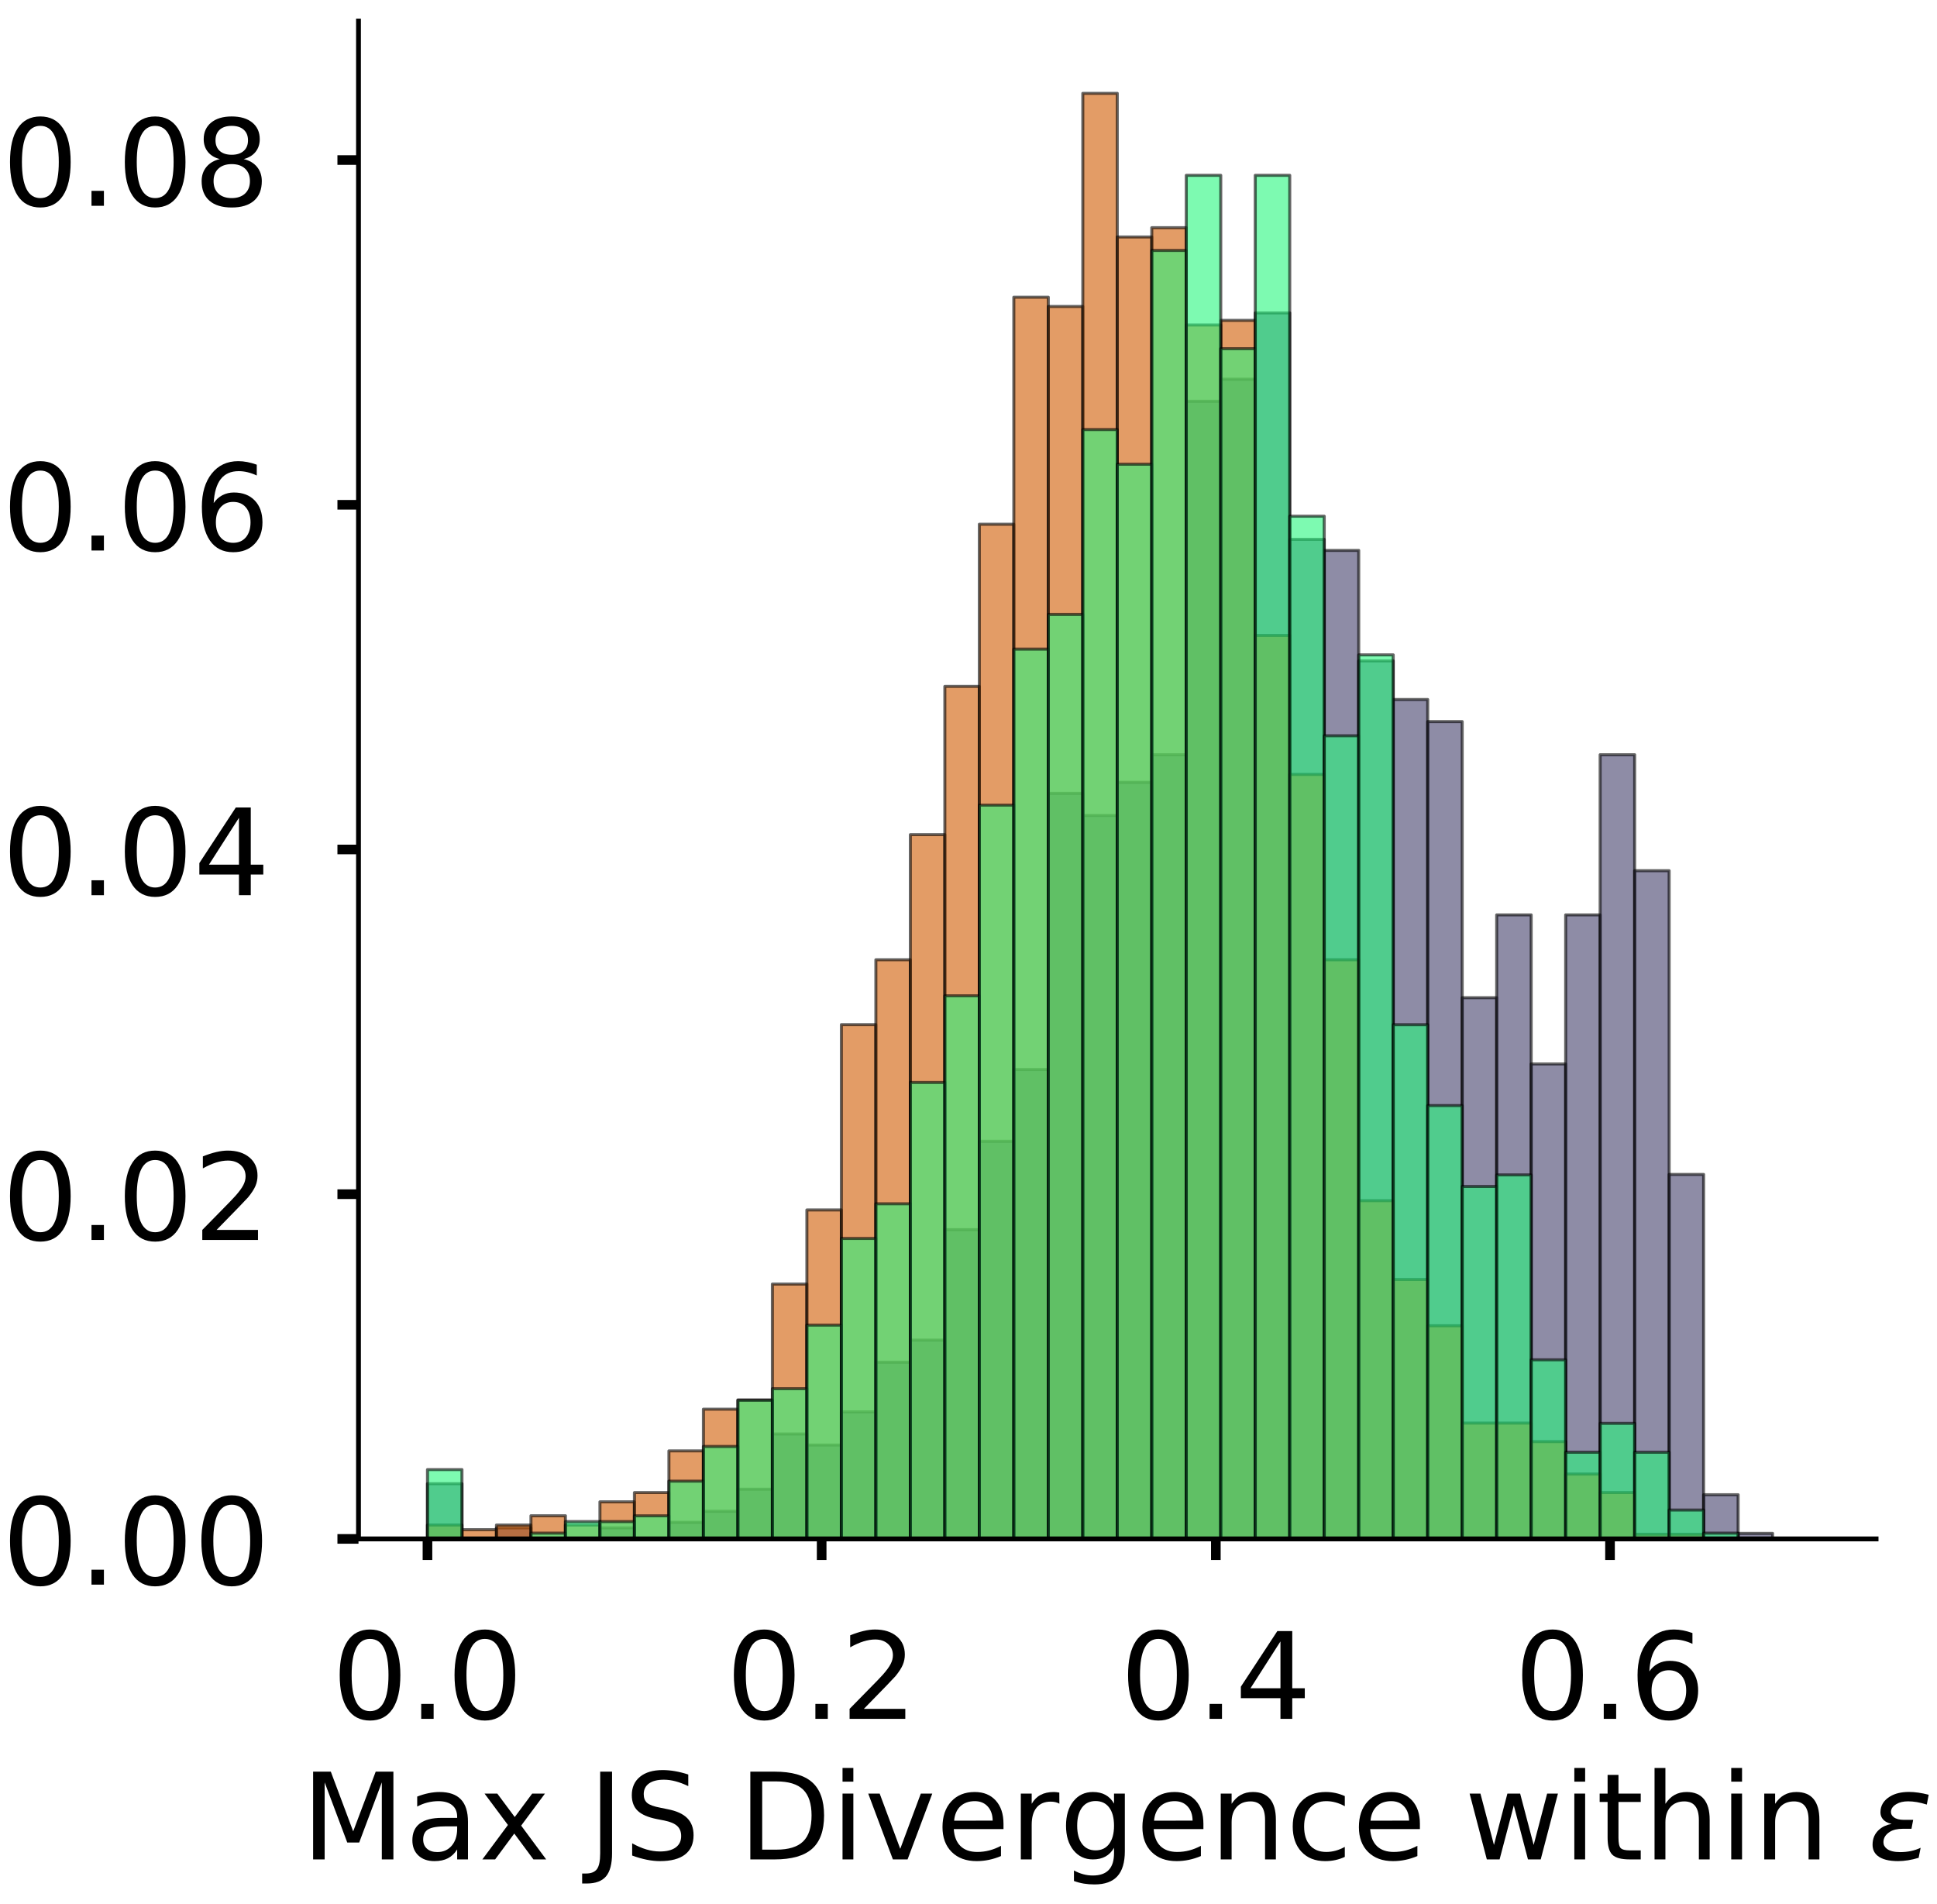 <?xml version="1.0" encoding="utf-8" standalone="no"?>
<!DOCTYPE svg PUBLIC "-//W3C//DTD SVG 1.1//EN"
  "http://www.w3.org/Graphics/SVG/1.1/DTD/svg11.dtd">
<!-- Created with matplotlib (https://matplotlib.org/) -->
<svg height="316.395pt" version="1.1" viewBox="0 0 321.893 316.395" width="321.893pt" xmlns="http://www.w3.org/2000/svg" xmlns:xlink="http://www.w3.org/1999/xlink">
 <defs>
  <style type="text/css">
*{stroke-linecap:butt;stroke-linejoin:round;}
  </style>
 </defs>
 <g id="figure_1">
  <g id="patch_1">
   <path d="M 0 316.395 
L 321.893 316.395 
L 321.893 0 
L 0 0 
z
" style="fill:#ffffff;"/>
  </g>
  <g id="axes_1">
   <g id="patch_2">
    <path d="M 59.575 255.695 
L 311.77 255.695 
L 311.77 3.5 
L 59.575 3.5 
z
" style="fill:#ffffff;"/>
   </g>
   <g id="patch_3">
    <path clip-path="url(#pb58482a158)" d="M 71.038 255.695 
L 76.77 255.695 
L 76.77 246.519 
L 71.038 246.519 
z
" style="fill:#43406b;opacity:0.6;stroke:#000000;stroke-linejoin:miter;stroke-width:0.5;"/>
   </g>
   <g id="patch_4">
    <path clip-path="url(#pb58482a158)" d="M 76.77 255.695 
L 82.502 255.695 
L 82.502 255.695 
L 76.77 255.695 
z
" style="fill:#43406b;opacity:0.6;stroke:#000000;stroke-linejoin:miter;stroke-width:0.5;"/>
   </g>
   <g id="patch_5">
    <path clip-path="url(#pb58482a158)" d="M 82.502 255.695 
L 88.234 255.695 
L 88.234 253.86 
L 82.502 253.86 
z
" style="fill:#43406b;opacity:0.6;stroke:#000000;stroke-linejoin:miter;stroke-width:0.5;"/>
   </g>
   <g id="patch_6">
    <path clip-path="url(#pb58482a158)" d="M 88.234 255.695 
L 93.965 255.695 
L 93.965 255.695 
L 88.234 255.695 
z
" style="fill:#43406b;opacity:0.6;stroke:#000000;stroke-linejoin:miter;stroke-width:0.5;"/>
   </g>
   <g id="patch_7">
    <path clip-path="url(#pb58482a158)" d="M 93.965 255.695 
L 99.697 255.695 
L 99.697 255.695 
L 93.965 255.695 
z
" style="fill:#43406b;opacity:0.6;stroke:#000000;stroke-linejoin:miter;stroke-width:0.5;"/>
   </g>
   <g id="patch_8">
    <path clip-path="url(#pb58482a158)" d="M 99.697 255.695 
L 105.429 255.695 
L 105.429 253.86 
L 99.697 253.86 
z
" style="fill:#43406b;opacity:0.6;stroke:#000000;stroke-linejoin:miter;stroke-width:0.5;"/>
   </g>
   <g id="patch_9">
    <path clip-path="url(#pb58482a158)" d="M 105.429 255.695 
L 111.16 255.695 
L 111.16 255.695 
L 105.429 255.695 
z
" style="fill:#43406b;opacity:0.6;stroke:#000000;stroke-linejoin:miter;stroke-width:0.5;"/>
   </g>
   <g id="patch_10">
    <path clip-path="url(#pb58482a158)" d="M 111.16 255.695 
L 116.892 255.695 
L 116.892 252.942 
L 111.16 252.942 
z
" style="fill:#43406b;opacity:0.6;stroke:#000000;stroke-linejoin:miter;stroke-width:0.5;"/>
   </g>
   <g id="patch_11">
    <path clip-path="url(#pb58482a158)" d="M 116.892 255.695 
L 122.624 255.695 
L 122.624 251.107 
L 116.892 251.107 
z
" style="fill:#43406b;opacity:0.6;stroke:#000000;stroke-linejoin:miter;stroke-width:0.5;"/>
   </g>
   <g id="patch_12">
    <path clip-path="url(#pb58482a158)" d="M 122.624 255.695 
L 128.355 255.695 
L 128.355 247.437 
L 122.624 247.437 
z
" style="fill:#43406b;opacity:0.6;stroke:#000000;stroke-linejoin:miter;stroke-width:0.5;"/>
   </g>
   <g id="patch_13">
    <path clip-path="url(#pb58482a158)" d="M 128.355 255.695 
L 134.087 255.695 
L 134.087 238.261 
L 128.355 238.261 
z
" style="fill:#43406b;opacity:0.6;stroke:#000000;stroke-linejoin:miter;stroke-width:0.5;"/>
   </g>
   <g id="patch_14">
    <path clip-path="url(#pb58482a158)" d="M 134.087 255.695 
L 139.819 255.695 
L 139.819 240.096 
L 134.087 240.096 
z
" style="fill:#43406b;opacity:0.6;stroke:#000000;stroke-linejoin:miter;stroke-width:0.5;"/>
   </g>
   <g id="patch_15">
    <path clip-path="url(#pb58482a158)" d="M 139.819 255.695 
L 145.551 255.695 
L 145.551 234.591 
L 139.819 234.591 
z
" style="fill:#43406b;opacity:0.6;stroke:#000000;stroke-linejoin:miter;stroke-width:0.5;"/>
   </g>
   <g id="patch_16">
    <path clip-path="url(#pb58482a158)" d="M 145.551 255.695 
L 151.282 255.695 
L 151.282 226.333 
L 145.551 226.333 
z
" style="fill:#43406b;opacity:0.6;stroke:#000000;stroke-linejoin:miter;stroke-width:0.5;"/>
   </g>
   <g id="patch_17">
    <path clip-path="url(#pb58482a158)" d="M 151.282 255.695 
L 157.014 255.695 
L 157.014 222.662 
L 151.282 222.662 
z
" style="fill:#43406b;opacity:0.6;stroke:#000000;stroke-linejoin:miter;stroke-width:0.5;"/>
   </g>
   <g id="patch_18">
    <path clip-path="url(#pb58482a158)" d="M 157.014 255.695 
L 162.746 255.695 
L 162.746 204.311 
L 157.014 204.311 
z
" style="fill:#43406b;opacity:0.6;stroke:#000000;stroke-linejoin:miter;stroke-width:0.5;"/>
   </g>
   <g id="patch_19">
    <path clip-path="url(#pb58482a158)" d="M 162.746 255.695 
L 168.477 255.695 
L 168.477 189.63 
L 162.746 189.63 
z
" style="fill:#43406b;opacity:0.6;stroke:#000000;stroke-linejoin:miter;stroke-width:0.5;"/>
   </g>
   <g id="patch_20">
    <path clip-path="url(#pb58482a158)" d="M 168.477 255.695 
L 174.209 255.695 
L 174.209 177.701 
L 168.477 177.701 
z
" style="fill:#43406b;opacity:0.6;stroke:#000000;stroke-linejoin:miter;stroke-width:0.5;"/>
   </g>
   <g id="patch_21">
    <path clip-path="url(#pb58482a158)" d="M 174.209 255.695 
L 179.941 255.695 
L 179.941 131.822 
L 174.209 131.822 
z
" style="fill:#43406b;opacity:0.6;stroke:#000000;stroke-linejoin:miter;stroke-width:0.5;"/>
   </g>
   <g id="patch_22">
    <path clip-path="url(#pb58482a158)" d="M 179.941 255.695 
L 185.673 255.695 
L 185.673 135.493 
L 179.941 135.493 
z
" style="fill:#43406b;opacity:0.6;stroke:#000000;stroke-linejoin:miter;stroke-width:0.5;"/>
   </g>
   <g id="patch_23">
    <path clip-path="url(#pb58482a158)" d="M 185.673 255.695 
L 191.404 255.695 
L 191.404 129.987 
L 185.673 129.987 
z
" style="fill:#43406b;opacity:0.6;stroke:#000000;stroke-linejoin:miter;stroke-width:0.5;"/>
   </g>
   <g id="patch_24">
    <path clip-path="url(#pb58482a158)" d="M 191.404 255.695 
L 197.136 255.695 
L 197.136 125.399 
L 191.404 125.399 
z
" style="fill:#43406b;opacity:0.6;stroke:#000000;stroke-linejoin:miter;stroke-width:0.5;"/>
   </g>
   <g id="patch_25">
    <path clip-path="url(#pb58482a158)" d="M 197.136 255.695 
L 202.868 255.695 
L 202.868 66.674 
L 197.136 66.674 
z
" style="fill:#43406b;opacity:0.6;stroke:#000000;stroke-linejoin:miter;stroke-width:0.5;"/>
   </g>
   <g id="patch_26">
    <path clip-path="url(#pb58482a158)" d="M 202.868 255.695 
L 208.599 255.695 
L 208.599 63.004 
L 202.868 63.004 
z
" style="fill:#43406b;opacity:0.6;stroke:#000000;stroke-linejoin:miter;stroke-width:0.5;"/>
   </g>
   <g id="patch_27">
    <path clip-path="url(#pb58482a158)" d="M 208.599 255.695 
L 214.331 255.695 
L 214.331 51.993 
L 208.599 51.993 
z
" style="fill:#43406b;opacity:0.6;stroke:#000000;stroke-linejoin:miter;stroke-width:0.5;"/>
   </g>
   <g id="patch_28">
    <path clip-path="url(#pb58482a158)" d="M 214.331 255.695 
L 220.063 255.695 
L 220.063 89.614 
L 214.331 89.614 
z
" style="fill:#43406b;opacity:0.6;stroke:#000000;stroke-linejoin:miter;stroke-width:0.5;"/>
   </g>
   <g id="patch_29">
    <path clip-path="url(#pb58482a158)" d="M 220.063 255.695 
L 225.794 255.695 
L 225.794 91.449 
L 220.063 91.449 
z
" style="fill:#43406b;opacity:0.6;stroke:#000000;stroke-linejoin:miter;stroke-width:0.5;"/>
   </g>
   <g id="patch_30">
    <path clip-path="url(#pb58482a158)" d="M 225.794 255.695 
L 231.526 255.695 
L 231.526 109.801 
L 225.794 109.801 
z
" style="fill:#43406b;opacity:0.6;stroke:#000000;stroke-linejoin:miter;stroke-width:0.5;"/>
   </g>
   <g id="patch_31">
    <path clip-path="url(#pb58482a158)" d="M 231.526 255.695 
L 237.258 255.695 
L 237.258 116.224 
L 231.526 116.224 
z
" style="fill:#43406b;opacity:0.6;stroke:#000000;stroke-linejoin:miter;stroke-width:0.5;"/>
   </g>
   <g id="patch_32">
    <path clip-path="url(#pb58482a158)" d="M 237.258 255.695 
L 242.99 255.695 
L 242.99 119.894 
L 237.258 119.894 
z
" style="fill:#43406b;opacity:0.6;stroke:#000000;stroke-linejoin:miter;stroke-width:0.5;"/>
   </g>
   <g id="patch_33">
    <path clip-path="url(#pb58482a158)" d="M 242.99 255.695 
L 248.721 255.695 
L 248.721 165.773 
L 242.99 165.773 
z
" style="fill:#43406b;opacity:0.6;stroke:#000000;stroke-linejoin:miter;stroke-width:0.5;"/>
   </g>
   <g id="patch_34">
    <path clip-path="url(#pb58482a158)" d="M 248.721 255.695 
L 254.453 255.695 
L 254.453 152.009 
L 248.721 152.009 
z
" style="fill:#43406b;opacity:0.6;stroke:#000000;stroke-linejoin:miter;stroke-width:0.5;"/>
   </g>
   <g id="patch_35">
    <path clip-path="url(#pb58482a158)" d="M 254.453 255.695 
L 260.185 255.695 
L 260.185 176.784 
L 254.453 176.784 
z
" style="fill:#43406b;opacity:0.6;stroke:#000000;stroke-linejoin:miter;stroke-width:0.5;"/>
   </g>
   <g id="patch_36">
    <path clip-path="url(#pb58482a158)" d="M 260.185 255.695 
L 265.916 255.695 
L 265.916 152.009 
L 260.185 152.009 
z
" style="fill:#43406b;opacity:0.6;stroke:#000000;stroke-linejoin:miter;stroke-width:0.5;"/>
   </g>
   <g id="patch_37">
    <path clip-path="url(#pb58482a158)" d="M 265.916 255.695 
L 271.648 255.695 
L 271.648 125.399 
L 265.916 125.399 
z
" style="fill:#43406b;opacity:0.6;stroke:#000000;stroke-linejoin:miter;stroke-width:0.5;"/>
   </g>
   <g id="patch_38">
    <path clip-path="url(#pb58482a158)" d="M 271.648 255.695 
L 277.38 255.695 
L 277.38 144.668 
L 271.648 144.668 
z
" style="fill:#43406b;opacity:0.6;stroke:#000000;stroke-linejoin:miter;stroke-width:0.5;"/>
   </g>
   <g id="patch_39">
    <path clip-path="url(#pb58482a158)" d="M 277.38 255.695 
L 283.111 255.695 
L 283.111 195.135 
L 277.38 195.135 
z
" style="fill:#43406b;opacity:0.6;stroke:#000000;stroke-linejoin:miter;stroke-width:0.5;"/>
   </g>
   <g id="patch_40">
    <path clip-path="url(#pb58482a158)" d="M 283.111 255.695 
L 288.843 255.695 
L 288.843 248.354 
L 283.111 248.354 
z
" style="fill:#43406b;opacity:0.6;stroke:#000000;stroke-linejoin:miter;stroke-width:0.5;"/>
   </g>
   <g id="patch_41">
    <path clip-path="url(#pb58482a158)" d="M 288.843 255.695 
L 294.575 255.695 
L 294.575 254.777 
L 288.843 254.777 
z
" style="fill:#43406b;opacity:0.6;stroke:#000000;stroke-linejoin:miter;stroke-width:0.5;"/>
   </g>
   <g id="patch_42">
    <path clip-path="url(#pb58482a158)" d="M 294.575 255.695 
L 300.307 255.695 
L 300.307 255.695 
L 294.575 255.695 
z
" style="fill:#43406b;opacity:0.6;stroke:#000000;stroke-linejoin:miter;stroke-width:0.5;"/>
   </g>
   <g id="patch_43">
    <path clip-path="url(#pb58482a158)" d="M 71.038 255.695 
L 76.77 255.695 
L 76.77 253.386 
L 71.038 253.386 
z
" style="fill:#d15a00;opacity:0.6;stroke:#000000;stroke-linejoin:miter;stroke-width:0.5;"/>
   </g>
   <g id="patch_44">
    <path clip-path="url(#pb58482a158)" d="M 76.77 255.695 
L 82.502 255.695 
L 82.502 254.155 
L 76.77 254.155 
z
" style="fill:#d15a00;opacity:0.6;stroke:#000000;stroke-linejoin:miter;stroke-width:0.5;"/>
   </g>
   <g id="patch_45">
    <path clip-path="url(#pb58482a158)" d="M 82.502 255.695 
L 88.234 255.695 
L 88.234 253.386 
L 82.502 253.386 
z
" style="fill:#d15a00;opacity:0.6;stroke:#000000;stroke-linejoin:miter;stroke-width:0.5;"/>
   </g>
   <g id="patch_46">
    <path clip-path="url(#pb58482a158)" d="M 88.234 255.695 
L 93.965 255.695 
L 93.965 251.846 
L 88.234 251.846 
z
" style="fill:#d15a00;opacity:0.6;stroke:#000000;stroke-linejoin:miter;stroke-width:0.5;"/>
   </g>
   <g id="patch_47">
    <path clip-path="url(#pb58482a158)" d="M 93.965 255.695 
L 99.697 255.695 
L 99.697 253.386 
L 93.965 253.386 
z
" style="fill:#d15a00;opacity:0.6;stroke:#000000;stroke-linejoin:miter;stroke-width:0.5;"/>
   </g>
   <g id="patch_48">
    <path clip-path="url(#pb58482a158)" d="M 99.697 255.695 
L 105.429 255.695 
L 105.429 249.536 
L 99.697 249.536 
z
" style="fill:#d15a00;opacity:0.6;stroke:#000000;stroke-linejoin:miter;stroke-width:0.5;"/>
   </g>
   <g id="patch_49">
    <path clip-path="url(#pb58482a158)" d="M 105.429 255.695 
L 111.16 255.695 
L 111.16 247.997 
L 105.429 247.997 
z
" style="fill:#d15a00;opacity:0.6;stroke:#000000;stroke-linejoin:miter;stroke-width:0.5;"/>
   </g>
   <g id="patch_50">
    <path clip-path="url(#pb58482a158)" d="M 111.16 255.695 
L 116.892 255.695 
L 116.892 241.068 
L 111.16 241.068 
z
" style="fill:#d15a00;opacity:0.6;stroke:#000000;stroke-linejoin:miter;stroke-width:0.5;"/>
   </g>
   <g id="patch_51">
    <path clip-path="url(#pb58482a158)" d="M 116.892 255.695 
L 122.624 255.695 
L 122.624 234.14 
L 116.892 234.14 
z
" style="fill:#d15a00;opacity:0.6;stroke:#000000;stroke-linejoin:miter;stroke-width:0.5;"/>
   </g>
   <g id="patch_52">
    <path clip-path="url(#pb58482a158)" d="M 122.624 255.695 
L 128.355 255.695 
L 128.355 232.6 
L 122.624 232.6 
z
" style="fill:#d15a00;opacity:0.6;stroke:#000000;stroke-linejoin:miter;stroke-width:0.5;"/>
   </g>
   <g id="patch_53">
    <path clip-path="url(#pb58482a158)" d="M 128.355 255.695 
L 134.087 255.695 
L 134.087 213.355 
L 128.355 213.355 
z
" style="fill:#d15a00;opacity:0.6;stroke:#000000;stroke-linejoin:miter;stroke-width:0.5;"/>
   </g>
   <g id="patch_54">
    <path clip-path="url(#pb58482a158)" d="M 134.087 255.695 
L 139.819 255.695 
L 139.819 201.037 
L 134.087 201.037 
z
" style="fill:#d15a00;opacity:0.6;stroke:#000000;stroke-linejoin:miter;stroke-width:0.5;"/>
   </g>
   <g id="patch_55">
    <path clip-path="url(#pb58482a158)" d="M 139.819 255.695 
L 145.551 255.695 
L 145.551 170.244 
L 139.819 170.244 
z
" style="fill:#d15a00;opacity:0.6;stroke:#000000;stroke-linejoin:miter;stroke-width:0.5;"/>
   </g>
   <g id="patch_56">
    <path clip-path="url(#pb58482a158)" d="M 145.551 255.695 
L 151.282 255.695 
L 151.282 159.467 
L 145.551 159.467 
z
" style="fill:#d15a00;opacity:0.6;stroke:#000000;stroke-linejoin:miter;stroke-width:0.5;"/>
   </g>
   <g id="patch_57">
    <path clip-path="url(#pb58482a158)" d="M 151.282 255.695 
L 157.014 255.695 
L 157.014 138.681 
L 151.282 138.681 
z
" style="fill:#d15a00;opacity:0.6;stroke:#000000;stroke-linejoin:miter;stroke-width:0.5;"/>
   </g>
   <g id="patch_58">
    <path clip-path="url(#pb58482a158)" d="M 157.014 255.695 
L 162.746 255.695 
L 162.746 114.047 
L 157.014 114.047 
z
" style="fill:#d15a00;opacity:0.6;stroke:#000000;stroke-linejoin:miter;stroke-width:0.5;"/>
   </g>
   <g id="patch_59">
    <path clip-path="url(#pb58482a158)" d="M 162.746 255.695 
L 168.477 255.695 
L 168.477 87.103 
L 162.746 87.103 
z
" style="fill:#d15a00;opacity:0.6;stroke:#000000;stroke-linejoin:miter;stroke-width:0.5;"/>
   </g>
   <g id="patch_60">
    <path clip-path="url(#pb58482a158)" d="M 168.477 255.695 
L 174.209 255.695 
L 174.209 49.382 
L 168.477 49.382 
z
" style="fill:#d15a00;opacity:0.6;stroke:#000000;stroke-linejoin:miter;stroke-width:0.5;"/>
   </g>
   <g id="patch_61">
    <path clip-path="url(#pb58482a158)" d="M 174.209 255.695 
L 179.941 255.695 
L 179.941 50.921 
L 174.209 50.921 
z
" style="fill:#d15a00;opacity:0.6;stroke:#000000;stroke-linejoin:miter;stroke-width:0.5;"/>
   </g>
   <g id="patch_62">
    <path clip-path="url(#pb58482a158)" d="M 179.941 255.695 
L 185.673 255.695 
L 185.673 15.509 
L 179.941 15.509 
z
" style="fill:#d15a00;opacity:0.6;stroke:#000000;stroke-linejoin:miter;stroke-width:0.5;"/>
   </g>
   <g id="patch_63">
    <path clip-path="url(#pb58482a158)" d="M 185.673 255.695 
L 191.404 255.695 
L 191.404 39.374 
L 185.673 39.374 
z
" style="fill:#d15a00;opacity:0.6;stroke:#000000;stroke-linejoin:miter;stroke-width:0.5;"/>
   </g>
   <g id="patch_64">
    <path clip-path="url(#pb58482a158)" d="M 191.404 255.695 
L 197.136 255.695 
L 197.136 37.834 
L 191.404 37.834 
z
" style="fill:#d15a00;opacity:0.6;stroke:#000000;stroke-linejoin:miter;stroke-width:0.5;"/>
   </g>
   <g id="patch_65">
    <path clip-path="url(#pb58482a158)" d="M 197.136 255.695 
L 202.868 255.695 
L 202.868 54.001 
L 197.136 54.001 
z
" style="fill:#d15a00;opacity:0.6;stroke:#000000;stroke-linejoin:miter;stroke-width:0.5;"/>
   </g>
   <g id="patch_66">
    <path clip-path="url(#pb58482a158)" d="M 202.868 255.695 
L 208.599 255.695 
L 208.599 53.231 
L 202.868 53.231 
z
" style="fill:#d15a00;opacity:0.6;stroke:#000000;stroke-linejoin:miter;stroke-width:0.5;"/>
   </g>
   <g id="patch_67">
    <path clip-path="url(#pb58482a158)" d="M 208.599 255.695 
L 214.331 255.695 
L 214.331 105.579 
L 208.599 105.579 
z
" style="fill:#d15a00;opacity:0.6;stroke:#000000;stroke-linejoin:miter;stroke-width:0.5;"/>
   </g>
   <g id="patch_68">
    <path clip-path="url(#pb58482a158)" d="M 214.331 255.695 
L 220.063 255.695 
L 220.063 128.674 
L 214.331 128.674 
z
" style="fill:#d15a00;opacity:0.6;stroke:#000000;stroke-linejoin:miter;stroke-width:0.5;"/>
   </g>
   <g id="patch_69">
    <path clip-path="url(#pb58482a158)" d="M 220.063 255.695 
L 225.794 255.695 
L 225.794 159.467 
L 220.063 159.467 
z
" style="fill:#d15a00;opacity:0.6;stroke:#000000;stroke-linejoin:miter;stroke-width:0.5;"/>
   </g>
   <g id="patch_70">
    <path clip-path="url(#pb58482a158)" d="M 225.794 255.695 
L 231.526 255.695 
L 231.526 199.498 
L 225.794 199.498 
z
" style="fill:#d15a00;opacity:0.6;stroke:#000000;stroke-linejoin:miter;stroke-width:0.5;"/>
   </g>
   <g id="patch_71">
    <path clip-path="url(#pb58482a158)" d="M 231.526 255.695 
L 237.258 255.695 
L 237.258 212.585 
L 231.526 212.585 
z
" style="fill:#d15a00;opacity:0.6;stroke:#000000;stroke-linejoin:miter;stroke-width:0.5;"/>
   </g>
   <g id="patch_72">
    <path clip-path="url(#pb58482a158)" d="M 237.258 255.695 
L 242.99 255.695 
L 242.99 220.283 
L 237.258 220.283 
z
" style="fill:#d15a00;opacity:0.6;stroke:#000000;stroke-linejoin:miter;stroke-width:0.5;"/>
   </g>
   <g id="patch_73">
    <path clip-path="url(#pb58482a158)" d="M 242.99 255.695 
L 248.721 255.695 
L 248.721 236.449 
L 242.99 236.449 
z
" style="fill:#d15a00;opacity:0.6;stroke:#000000;stroke-linejoin:miter;stroke-width:0.5;"/>
   </g>
   <g id="patch_74">
    <path clip-path="url(#pb58482a158)" d="M 248.721 255.695 
L 254.453 255.695 
L 254.453 236.449 
L 248.721 236.449 
z
" style="fill:#d15a00;opacity:0.6;stroke:#000000;stroke-linejoin:miter;stroke-width:0.5;"/>
   </g>
   <g id="patch_75">
    <path clip-path="url(#pb58482a158)" d="M 254.453 255.695 
L 260.185 255.695 
L 260.185 239.529 
L 254.453 239.529 
z
" style="fill:#d15a00;opacity:0.6;stroke:#000000;stroke-linejoin:miter;stroke-width:0.5;"/>
   </g>
   <g id="patch_76">
    <path clip-path="url(#pb58482a158)" d="M 260.185 255.695 
L 265.916 255.695 
L 265.916 244.917 
L 260.185 244.917 
z
" style="fill:#d15a00;opacity:0.6;stroke:#000000;stroke-linejoin:miter;stroke-width:0.5;"/>
   </g>
   <g id="patch_77">
    <path clip-path="url(#pb58482a158)" d="M 265.916 255.695 
L 271.648 255.695 
L 271.648 247.997 
L 265.916 247.997 
z
" style="fill:#d15a00;opacity:0.6;stroke:#000000;stroke-linejoin:miter;stroke-width:0.5;"/>
   </g>
   <g id="patch_78">
    <path clip-path="url(#pb58482a158)" d="M 271.648 255.695 
L 277.38 255.695 
L 277.38 254.925 
L 271.648 254.925 
z
" style="fill:#d15a00;opacity:0.6;stroke:#000000;stroke-linejoin:miter;stroke-width:0.5;"/>
   </g>
   <g id="patch_79">
    <path clip-path="url(#pb58482a158)" d="M 277.38 255.695 
L 283.111 255.695 
L 283.111 254.925 
L 277.38 254.925 
z
" style="fill:#d15a00;opacity:0.6;stroke:#000000;stroke-linejoin:miter;stroke-width:0.5;"/>
   </g>
   <g id="patch_80">
    <path clip-path="url(#pb58482a158)" d="M 283.111 255.695 
L 288.843 255.695 
L 288.843 255.695 
L 283.111 255.695 
z
" style="fill:#d15a00;opacity:0.6;stroke:#000000;stroke-linejoin:miter;stroke-width:0.5;"/>
   </g>
   <g id="patch_81">
    <path clip-path="url(#pb58482a158)" d="M 288.843 255.695 
L 294.575 255.695 
L 294.575 255.695 
L 288.843 255.695 
z
" style="fill:#d15a00;opacity:0.6;stroke:#000000;stroke-linejoin:miter;stroke-width:0.5;"/>
   </g>
   <g id="patch_82">
    <path clip-path="url(#pb58482a158)" d="M 294.575 255.695 
L 300.307 255.695 
L 300.307 255.695 
L 294.575 255.695 
z
" style="fill:#d15a00;opacity:0.6;stroke:#000000;stroke-linejoin:miter;stroke-width:0.5;"/>
   </g>
   <g id="patch_83">
    <path clip-path="url(#pb58482a158)" d="M 71.038 255.695 
L 76.77 255.695 
L 76.77 244.175 
L 71.038 244.175 
z
" style="fill:#27f77d;opacity:0.6;stroke:#000000;stroke-linejoin:miter;stroke-width:0.5;"/>
   </g>
   <g id="patch_84">
    <path clip-path="url(#pb58482a158)" d="M 76.77 255.695 
L 82.502 255.695 
L 82.502 255.695 
L 76.77 255.695 
z
" style="fill:#27f77d;opacity:0.6;stroke:#000000;stroke-linejoin:miter;stroke-width:0.5;"/>
   </g>
   <g id="patch_85">
    <path clip-path="url(#pb58482a158)" d="M 82.502 255.695 
L 88.234 255.695 
L 88.234 255.695 
L 82.502 255.695 
z
" style="fill:#27f77d;opacity:0.6;stroke:#000000;stroke-linejoin:miter;stroke-width:0.5;"/>
   </g>
   <g id="patch_86">
    <path clip-path="url(#pb58482a158)" d="M 88.234 255.695 
L 93.965 255.695 
L 93.965 254.735 
L 88.234 254.735 
z
" style="fill:#27f77d;opacity:0.6;stroke:#000000;stroke-linejoin:miter;stroke-width:0.5;"/>
   </g>
   <g id="patch_87">
    <path clip-path="url(#pb58482a158)" d="M 93.965 255.695 
L 99.697 255.695 
L 99.697 252.815 
L 93.965 252.815 
z
" style="fill:#27f77d;opacity:0.6;stroke:#000000;stroke-linejoin:miter;stroke-width:0.5;"/>
   </g>
   <g id="patch_88">
    <path clip-path="url(#pb58482a158)" d="M 99.697 255.695 
L 105.429 255.695 
L 105.429 252.815 
L 99.697 252.815 
z
" style="fill:#27f77d;opacity:0.6;stroke:#000000;stroke-linejoin:miter;stroke-width:0.5;"/>
   </g>
   <g id="patch_89">
    <path clip-path="url(#pb58482a158)" d="M 105.429 255.695 
L 111.16 255.695 
L 111.16 251.855 
L 105.429 251.855 
z
" style="fill:#27f77d;opacity:0.6;stroke:#000000;stroke-linejoin:miter;stroke-width:0.5;"/>
   </g>
   <g id="patch_90">
    <path clip-path="url(#pb58482a158)" d="M 111.16 255.695 
L 116.892 255.695 
L 116.892 246.095 
L 111.16 246.095 
z
" style="fill:#27f77d;opacity:0.6;stroke:#000000;stroke-linejoin:miter;stroke-width:0.5;"/>
   </g>
   <g id="patch_91">
    <path clip-path="url(#pb58482a158)" d="M 116.892 255.695 
L 122.624 255.695 
L 122.624 240.335 
L 116.892 240.335 
z
" style="fill:#27f77d;opacity:0.6;stroke:#000000;stroke-linejoin:miter;stroke-width:0.5;"/>
   </g>
   <g id="patch_92">
    <path clip-path="url(#pb58482a158)" d="M 122.624 255.695 
L 128.355 255.695 
L 128.355 232.654 
L 122.624 232.654 
z
" style="fill:#27f77d;opacity:0.6;stroke:#000000;stroke-linejoin:miter;stroke-width:0.5;"/>
   </g>
   <g id="patch_93">
    <path clip-path="url(#pb58482a158)" d="M 128.355 255.695 
L 134.087 255.695 
L 134.087 230.734 
L 128.355 230.734 
z
" style="fill:#27f77d;opacity:0.6;stroke:#000000;stroke-linejoin:miter;stroke-width:0.5;"/>
   </g>
   <g id="patch_94">
    <path clip-path="url(#pb58482a158)" d="M 134.087 255.695 
L 139.819 255.695 
L 139.819 220.174 
L 134.087 220.174 
z
" style="fill:#27f77d;opacity:0.6;stroke:#000000;stroke-linejoin:miter;stroke-width:0.5;"/>
   </g>
   <g id="patch_95">
    <path clip-path="url(#pb58482a158)" d="M 139.819 255.695 
L 145.551 255.695 
L 145.551 205.774 
L 139.819 205.774 
z
" style="fill:#27f77d;opacity:0.6;stroke:#000000;stroke-linejoin:miter;stroke-width:0.5;"/>
   </g>
   <g id="patch_96">
    <path clip-path="url(#pb58482a158)" d="M 145.551 255.695 
L 151.282 255.695 
L 151.282 200.014 
L 145.551 200.014 
z
" style="fill:#27f77d;opacity:0.6;stroke:#000000;stroke-linejoin:miter;stroke-width:0.5;"/>
   </g>
   <g id="patch_97">
    <path clip-path="url(#pb58482a158)" d="M 151.282 255.695 
L 157.014 255.695 
L 157.014 179.853 
L 151.282 179.853 
z
" style="fill:#27f77d;opacity:0.6;stroke:#000000;stroke-linejoin:miter;stroke-width:0.5;"/>
   </g>
   <g id="patch_98">
    <path clip-path="url(#pb58482a158)" d="M 157.014 255.695 
L 162.746 255.695 
L 162.746 165.453 
L 157.014 165.453 
z
" style="fill:#27f77d;opacity:0.6;stroke:#000000;stroke-linejoin:miter;stroke-width:0.5;"/>
   </g>
   <g id="patch_99">
    <path clip-path="url(#pb58482a158)" d="M 162.746 255.695 
L 168.477 255.695 
L 168.477 133.772 
L 162.746 133.772 
z
" style="fill:#27f77d;opacity:0.6;stroke:#000000;stroke-linejoin:miter;stroke-width:0.5;"/>
   </g>
   <g id="patch_100">
    <path clip-path="url(#pb58482a158)" d="M 168.477 255.695 
L 174.209 255.695 
L 174.209 107.851 
L 168.477 107.851 
z
" style="fill:#27f77d;opacity:0.6;stroke:#000000;stroke-linejoin:miter;stroke-width:0.5;"/>
   </g>
   <g id="patch_101">
    <path clip-path="url(#pb58482a158)" d="M 174.209 255.695 
L 179.941 255.695 
L 179.941 102.091 
L 174.209 102.091 
z
" style="fill:#27f77d;opacity:0.6;stroke:#000000;stroke-linejoin:miter;stroke-width:0.5;"/>
   </g>
   <g id="patch_102">
    <path clip-path="url(#pb58482a158)" d="M 179.941 255.695 
L 185.673 255.695 
L 185.673 71.37 
L 179.941 71.37 
z
" style="fill:#27f77d;opacity:0.6;stroke:#000000;stroke-linejoin:miter;stroke-width:0.5;"/>
   </g>
   <g id="patch_103">
    <path clip-path="url(#pb58482a158)" d="M 185.673 255.695 
L 191.404 255.695 
L 191.404 77.13 
L 185.673 77.13 
z
" style="fill:#27f77d;opacity:0.6;stroke:#000000;stroke-linejoin:miter;stroke-width:0.5;"/>
   </g>
   <g id="patch_104">
    <path clip-path="url(#pb58482a158)" d="M 191.404 255.695 
L 197.136 255.695 
L 197.136 41.61 
L 191.404 41.61 
z
" style="fill:#27f77d;opacity:0.6;stroke:#000000;stroke-linejoin:miter;stroke-width:0.5;"/>
   </g>
   <g id="patch_105">
    <path clip-path="url(#pb58482a158)" d="M 197.136 255.695 
L 202.868 255.695 
L 202.868 29.129 
L 197.136 29.129 
z
" style="fill:#27f77d;opacity:0.6;stroke:#000000;stroke-linejoin:miter;stroke-width:0.5;"/>
   </g>
   <g id="patch_106">
    <path clip-path="url(#pb58482a158)" d="M 202.868 255.695 
L 208.599 255.695 
L 208.599 57.93 
L 202.868 57.93 
z
" style="fill:#27f77d;opacity:0.6;stroke:#000000;stroke-linejoin:miter;stroke-width:0.5;"/>
   </g>
   <g id="patch_107">
    <path clip-path="url(#pb58482a158)" d="M 208.599 255.695 
L 214.331 255.695 
L 214.331 29.129 
L 208.599 29.129 
z
" style="fill:#27f77d;opacity:0.6;stroke:#000000;stroke-linejoin:miter;stroke-width:0.5;"/>
   </g>
   <g id="patch_108">
    <path clip-path="url(#pb58482a158)" d="M 214.331 255.695 
L 220.063 255.695 
L 220.063 85.771 
L 214.331 85.771 
z
" style="fill:#27f77d;opacity:0.6;stroke:#000000;stroke-linejoin:miter;stroke-width:0.5;"/>
   </g>
   <g id="patch_109">
    <path clip-path="url(#pb58482a158)" d="M 220.063 255.695 
L 225.794 255.695 
L 225.794 122.252 
L 220.063 122.252 
z
" style="fill:#27f77d;opacity:0.6;stroke:#000000;stroke-linejoin:miter;stroke-width:0.5;"/>
   </g>
   <g id="patch_110">
    <path clip-path="url(#pb58482a158)" d="M 225.794 255.695 
L 231.526 255.695 
L 231.526 108.811 
L 225.794 108.811 
z
" style="fill:#27f77d;opacity:0.6;stroke:#000000;stroke-linejoin:miter;stroke-width:0.5;"/>
   </g>
   <g id="patch_111">
    <path clip-path="url(#pb58482a158)" d="M 231.526 255.695 
L 237.258 255.695 
L 237.258 170.253 
L 231.526 170.253 
z
" style="fill:#27f77d;opacity:0.6;stroke:#000000;stroke-linejoin:miter;stroke-width:0.5;"/>
   </g>
   <g id="patch_112">
    <path clip-path="url(#pb58482a158)" d="M 237.258 255.695 
L 242.99 255.695 
L 242.99 183.693 
L 237.258 183.693 
z
" style="fill:#27f77d;opacity:0.6;stroke:#000000;stroke-linejoin:miter;stroke-width:0.5;"/>
   </g>
   <g id="patch_113">
    <path clip-path="url(#pb58482a158)" d="M 242.99 255.695 
L 248.721 255.695 
L 248.721 197.134 
L 242.99 197.134 
z
" style="fill:#27f77d;opacity:0.6;stroke:#000000;stroke-linejoin:miter;stroke-width:0.5;"/>
   </g>
   <g id="patch_114">
    <path clip-path="url(#pb58482a158)" d="M 248.721 255.695 
L 254.453 255.695 
L 254.453 195.213 
L 248.721 195.213 
z
" style="fill:#27f77d;opacity:0.6;stroke:#000000;stroke-linejoin:miter;stroke-width:0.5;"/>
   </g>
   <g id="patch_115">
    <path clip-path="url(#pb58482a158)" d="M 254.453 255.695 
L 260.185 255.695 
L 260.185 225.934 
L 254.453 225.934 
z
" style="fill:#27f77d;opacity:0.6;stroke:#000000;stroke-linejoin:miter;stroke-width:0.5;"/>
   </g>
   <g id="patch_116">
    <path clip-path="url(#pb58482a158)" d="M 260.185 255.695 
L 265.916 255.695 
L 265.916 241.295 
L 260.185 241.295 
z
" style="fill:#27f77d;opacity:0.6;stroke:#000000;stroke-linejoin:miter;stroke-width:0.5;"/>
   </g>
   <g id="patch_117">
    <path clip-path="url(#pb58482a158)" d="M 265.916 255.695 
L 271.648 255.695 
L 271.648 236.495 
L 265.916 236.495 
z
" style="fill:#27f77d;opacity:0.6;stroke:#000000;stroke-linejoin:miter;stroke-width:0.5;"/>
   </g>
   <g id="patch_118">
    <path clip-path="url(#pb58482a158)" d="M 271.648 255.695 
L 277.38 255.695 
L 277.38 241.295 
L 271.648 241.295 
z
" style="fill:#27f77d;opacity:0.6;stroke:#000000;stroke-linejoin:miter;stroke-width:0.5;"/>
   </g>
   <g id="patch_119">
    <path clip-path="url(#pb58482a158)" d="M 277.38 255.695 
L 283.111 255.695 
L 283.111 250.895 
L 277.38 250.895 
z
" style="fill:#27f77d;opacity:0.6;stroke:#000000;stroke-linejoin:miter;stroke-width:0.5;"/>
   </g>
   <g id="patch_120">
    <path clip-path="url(#pb58482a158)" d="M 283.111 255.695 
L 288.843 255.695 
L 288.843 254.735 
L 283.111 254.735 
z
" style="fill:#27f77d;opacity:0.6;stroke:#000000;stroke-linejoin:miter;stroke-width:0.5;"/>
   </g>
   <g id="patch_121">
    <path clip-path="url(#pb58482a158)" d="M 288.843 255.695 
L 294.575 255.695 
L 294.575 255.695 
L 288.843 255.695 
z
" style="fill:#27f77d;opacity:0.6;stroke:#000000;stroke-linejoin:miter;stroke-width:0.5;"/>
   </g>
   <g id="patch_122">
    <path clip-path="url(#pb58482a158)" d="M 294.575 255.695 
L 300.307 255.695 
L 300.307 255.695 
L 294.575 255.695 
z
" style="fill:#27f77d;opacity:0.6;stroke:#000000;stroke-linejoin:miter;stroke-width:0.5;"/>
   </g>
   <g id="matplotlib.axis_1">
    <g id="xtick_1">
     <g id="line2d_1">
      <defs>
       <path d="M 0 0 
L 0 3.5 
" id="mcc74d7f7c0" style="stroke:#000000;stroke-width:1.6;"/>
      </defs>
      <g>
       <use style="stroke:#000000;stroke-width:1.6;" x="71.038" xlink:href="#mcc74d7f7c0" y="255.695"/>
      </g>
     </g>
     <g id="text_1">
      <!-- 0.0 -->
      <defs>
       <path d="M 31.781 66.406 
Q 24.172 66.406 20.328 58.906 
Q 16.5 51.422 16.5 36.375 
Q 16.5 21.391 20.328 13.891 
Q 24.172 6.391 31.781 6.391 
Q 39.453 6.391 43.281 13.891 
Q 47.125 21.391 47.125 36.375 
Q 47.125 51.422 43.281 58.906 
Q 39.453 66.406 31.781 66.406 
z
M 31.781 74.219 
Q 44.047 74.219 50.516 64.516 
Q 56.984 54.828 56.984 36.375 
Q 56.984 17.969 50.516 8.266 
Q 44.047 -1.422 31.781 -1.422 
Q 19.531 -1.422 13.062 8.266 
Q 6.594 17.969 6.594 36.375 
Q 6.594 54.828 13.062 64.516 
Q 19.531 74.219 31.781 74.219 
z
" id="DejaVuSans-48"/>
       <path d="M 10.688 12.406 
L 21 12.406 
L 21 0 
L 10.688 0 
z
" id="DejaVuSans-46"/>
      </defs>
      <g transform="translate(55.135 285.592)scale(0.2 -0.2)">
       <use xlink:href="#DejaVuSans-48"/>
       <use x="63.623" xlink:href="#DejaVuSans-46"/>
       <use x="95.41" xlink:href="#DejaVuSans-48"/>
      </g>
     </g>
    </g>
    <g id="xtick_2">
     <g id="line2d_2">
      <g>
       <use style="stroke:#000000;stroke-width:1.6;" x="136.544" xlink:href="#mcc74d7f7c0" y="255.695"/>
      </g>
     </g>
     <g id="text_2">
      <!-- 0.2 -->
      <defs>
       <path d="M 19.188 8.297 
L 53.609 8.297 
L 53.609 0 
L 7.328 0 
L 7.328 8.297 
Q 12.938 14.109 22.625 23.891 
Q 32.328 33.688 34.812 36.531 
Q 39.547 41.844 41.422 45.531 
Q 43.312 49.219 43.312 52.781 
Q 43.312 58.594 39.234 62.25 
Q 35.156 65.922 28.609 65.922 
Q 23.969 65.922 18.812 64.312 
Q 13.672 62.703 7.812 59.422 
L 7.812 69.391 
Q 13.766 71.781 18.938 73 
Q 24.125 74.219 28.422 74.219 
Q 39.75 74.219 46.484 68.547 
Q 53.219 62.891 53.219 53.422 
Q 53.219 48.922 51.531 44.891 
Q 49.859 40.875 45.406 35.406 
Q 44.188 33.984 37.641 27.219 
Q 31.109 20.453 19.188 8.297 
z
" id="DejaVuSans-50"/>
      </defs>
      <g transform="translate(120.64 285.592)scale(0.2 -0.2)">
       <use xlink:href="#DejaVuSans-48"/>
       <use x="63.623" xlink:href="#DejaVuSans-46"/>
       <use x="95.41" xlink:href="#DejaVuSans-50"/>
      </g>
     </g>
    </g>
    <g id="xtick_3">
     <g id="line2d_3">
      <g>
       <use style="stroke:#000000;stroke-width:1.6;" x="202.049" xlink:href="#mcc74d7f7c0" y="255.695"/>
      </g>
     </g>
     <g id="text_3">
      <!-- 0.4 -->
      <defs>
       <path d="M 37.797 64.312 
L 12.891 25.391 
L 37.797 25.391 
z
M 35.203 72.906 
L 47.609 72.906 
L 47.609 25.391 
L 58.016 25.391 
L 58.016 17.188 
L 47.609 17.188 
L 47.609 0 
L 37.797 0 
L 37.797 17.188 
L 4.891 17.188 
L 4.891 26.703 
z
" id="DejaVuSans-52"/>
      </defs>
      <g transform="translate(186.146 285.592)scale(0.2 -0.2)">
       <use xlink:href="#DejaVuSans-48"/>
       <use x="63.623" xlink:href="#DejaVuSans-46"/>
       <use x="95.41" xlink:href="#DejaVuSans-52"/>
      </g>
     </g>
    </g>
    <g id="xtick_4">
     <g id="line2d_4">
      <g>
       <use style="stroke:#000000;stroke-width:1.6;" x="267.554" xlink:href="#mcc74d7f7c0" y="255.695"/>
      </g>
     </g>
     <g id="text_4">
      <!-- 0.6 -->
      <defs>
       <path d="M 33.016 40.375 
Q 26.375 40.375 22.484 35.828 
Q 18.609 31.297 18.609 23.391 
Q 18.609 15.531 22.484 10.953 
Q 26.375 6.391 33.016 6.391 
Q 39.656 6.391 43.531 10.953 
Q 47.406 15.531 47.406 23.391 
Q 47.406 31.297 43.531 35.828 
Q 39.656 40.375 33.016 40.375 
z
M 52.594 71.297 
L 52.594 62.312 
Q 48.875 64.062 45.094 64.984 
Q 41.312 65.922 37.594 65.922 
Q 27.828 65.922 22.672 59.328 
Q 17.531 52.734 16.797 39.406 
Q 19.672 43.656 24.016 45.922 
Q 28.375 48.188 33.594 48.188 
Q 44.578 48.188 50.953 41.516 
Q 57.328 34.859 57.328 23.391 
Q 57.328 12.156 50.688 5.359 
Q 44.047 -1.422 33.016 -1.422 
Q 20.359 -1.422 13.672 8.266 
Q 6.984 17.969 6.984 36.375 
Q 6.984 53.656 15.188 63.938 
Q 23.391 74.219 37.203 74.219 
Q 40.922 74.219 44.703 73.484 
Q 48.484 72.75 52.594 71.297 
z
" id="DejaVuSans-54"/>
      </defs>
      <g transform="translate(251.651 285.592)scale(0.2 -0.2)">
       <use xlink:href="#DejaVuSans-48"/>
       <use x="63.623" xlink:href="#DejaVuSans-46"/>
       <use x="95.41" xlink:href="#DejaVuSans-54"/>
      </g>
     </g>
    </g>
    <g id="text_5">
     <!-- Max JS Divergence within $\epsilon$ -->
     <defs>
      <path d="M 9.812 72.906 
L 24.516 72.906 
L 43.109 23.297 
L 61.812 72.906 
L 76.516 72.906 
L 76.516 0 
L 66.891 0 
L 66.891 64.016 
L 48.094 14.016 
L 38.188 14.016 
L 19.391 64.016 
L 19.391 0 
L 9.812 0 
z
" id="DejaVuSans-77"/>
      <path d="M 34.281 27.484 
Q 23.391 27.484 19.188 25 
Q 14.984 22.516 14.984 16.5 
Q 14.984 11.719 18.141 8.906 
Q 21.297 6.109 26.703 6.109 
Q 34.188 6.109 38.703 11.406 
Q 43.219 16.703 43.219 25.484 
L 43.219 27.484 
z
M 52.203 31.203 
L 52.203 0 
L 43.219 0 
L 43.219 8.297 
Q 40.141 3.328 35.547 0.953 
Q 30.953 -1.422 24.312 -1.422 
Q 15.922 -1.422 10.953 3.297 
Q 6 8.016 6 15.922 
Q 6 25.141 12.172 29.828 
Q 18.359 34.516 30.609 34.516 
L 43.219 34.516 
L 43.219 35.406 
Q 43.219 41.609 39.141 45 
Q 35.062 48.391 27.688 48.391 
Q 23 48.391 18.547 47.266 
Q 14.109 46.141 10.016 43.891 
L 10.016 52.203 
Q 14.938 54.109 19.578 55.047 
Q 24.219 56 28.609 56 
Q 40.484 56 46.344 49.844 
Q 52.203 43.703 52.203 31.203 
z
" id="DejaVuSans-97"/>
      <path d="M 54.891 54.688 
L 35.109 28.078 
L 55.906 0 
L 45.312 0 
L 29.391 21.484 
L 13.484 0 
L 2.875 0 
L 24.125 28.609 
L 4.688 54.688 
L 15.281 54.688 
L 29.781 35.203 
L 44.281 54.688 
z
" id="DejaVuSans-120"/>
      <path id="DejaVuSans-32"/>
      <path d="M 9.812 72.906 
L 19.672 72.906 
L 19.672 5.078 
Q 19.672 -8.109 14.672 -14.062 
Q 9.672 -20.016 -1.422 -20.016 
L -5.172 -20.016 
L -5.172 -11.719 
L -2.094 -11.719 
Q 4.438 -11.719 7.125 -8.047 
Q 9.812 -4.391 9.812 5.078 
z
" id="DejaVuSans-74"/>
      <path d="M 53.516 70.516 
L 53.516 60.891 
Q 47.906 63.578 42.922 64.891 
Q 37.938 66.219 33.297 66.219 
Q 25.25 66.219 20.875 63.094 
Q 16.5 59.969 16.5 54.203 
Q 16.5 49.359 19.406 46.891 
Q 22.312 44.438 30.422 42.922 
L 36.375 41.703 
Q 47.406 39.594 52.656 34.297 
Q 57.906 29 57.906 20.125 
Q 57.906 9.516 50.797 4.047 
Q 43.703 -1.422 29.984 -1.422 
Q 24.812 -1.422 18.969 -0.25 
Q 13.141 0.922 6.891 3.219 
L 6.891 13.375 
Q 12.891 10.016 18.656 8.297 
Q 24.422 6.594 29.984 6.594 
Q 38.422 6.594 43.016 9.906 
Q 47.609 13.234 47.609 19.391 
Q 47.609 24.75 44.312 27.781 
Q 41.016 30.812 33.5 32.328 
L 27.484 33.5 
Q 16.453 35.688 11.516 40.375 
Q 6.594 45.062 6.594 53.422 
Q 6.594 63.094 13.406 68.656 
Q 20.219 74.219 32.172 74.219 
Q 37.312 74.219 42.625 73.281 
Q 47.953 72.359 53.516 70.516 
z
" id="DejaVuSans-83"/>
      <path d="M 19.672 64.797 
L 19.672 8.109 
L 31.594 8.109 
Q 46.688 8.109 53.688 14.938 
Q 60.688 21.781 60.688 36.531 
Q 60.688 51.172 53.688 57.984 
Q 46.688 64.797 31.594 64.797 
z
M 9.812 72.906 
L 30.078 72.906 
Q 51.266 72.906 61.172 64.094 
Q 71.094 55.281 71.094 36.531 
Q 71.094 17.672 61.125 8.828 
Q 51.172 0 30.078 0 
L 9.812 0 
z
" id="DejaVuSans-68"/>
      <path d="M 9.422 54.688 
L 18.406 54.688 
L 18.406 0 
L 9.422 0 
z
M 9.422 75.984 
L 18.406 75.984 
L 18.406 64.594 
L 9.422 64.594 
z
" id="DejaVuSans-105"/>
      <path d="M 2.984 54.688 
L 12.5 54.688 
L 29.594 8.797 
L 46.688 54.688 
L 56.203 54.688 
L 35.688 0 
L 23.484 0 
z
" id="DejaVuSans-118"/>
      <path d="M 56.203 29.594 
L 56.203 25.203 
L 14.891 25.203 
Q 15.484 15.922 20.484 11.062 
Q 25.484 6.203 34.422 6.203 
Q 39.594 6.203 44.453 7.469 
Q 49.312 8.734 54.109 11.281 
L 54.109 2.781 
Q 49.266 0.734 44.188 -0.344 
Q 39.109 -1.422 33.891 -1.422 
Q 20.797 -1.422 13.156 6.188 
Q 5.516 13.812 5.516 26.812 
Q 5.516 40.234 12.766 48.109 
Q 20.016 56 32.328 56 
Q 43.359 56 49.781 48.891 
Q 56.203 41.797 56.203 29.594 
z
M 47.219 32.234 
Q 47.125 39.594 43.094 43.984 
Q 39.062 48.391 32.422 48.391 
Q 24.906 48.391 20.391 44.141 
Q 15.875 39.891 15.188 32.172 
z
" id="DejaVuSans-101"/>
      <path d="M 41.109 46.297 
Q 39.594 47.172 37.812 47.578 
Q 36.031 48 33.891 48 
Q 26.266 48 22.188 43.047 
Q 18.109 38.094 18.109 28.812 
L 18.109 0 
L 9.078 0 
L 9.078 54.688 
L 18.109 54.688 
L 18.109 46.188 
Q 20.953 51.172 25.484 53.578 
Q 30.031 56 36.531 56 
Q 37.453 56 38.578 55.875 
Q 39.703 55.766 41.062 55.516 
z
" id="DejaVuSans-114"/>
      <path d="M 45.406 27.984 
Q 45.406 37.75 41.375 43.109 
Q 37.359 48.484 30.078 48.484 
Q 22.859 48.484 18.828 43.109 
Q 14.797 37.75 14.797 27.984 
Q 14.797 18.266 18.828 12.891 
Q 22.859 7.516 30.078 7.516 
Q 37.359 7.516 41.375 12.891 
Q 45.406 18.266 45.406 27.984 
z
M 54.391 6.781 
Q 54.391 -7.172 48.188 -13.984 
Q 42 -20.797 29.203 -20.797 
Q 24.469 -20.797 20.266 -20.094 
Q 16.062 -19.391 12.109 -17.922 
L 12.109 -9.188 
Q 16.062 -11.328 19.922 -12.344 
Q 23.781 -13.375 27.781 -13.375 
Q 36.625 -13.375 41.016 -8.766 
Q 45.406 -4.156 45.406 5.172 
L 45.406 9.625 
Q 42.625 4.781 38.281 2.391 
Q 33.938 0 27.875 0 
Q 17.828 0 11.672 7.656 
Q 5.516 15.328 5.516 27.984 
Q 5.516 40.672 11.672 48.328 
Q 17.828 56 27.875 56 
Q 33.938 56 38.281 53.609 
Q 42.625 51.219 45.406 46.391 
L 45.406 54.688 
L 54.391 54.688 
z
" id="DejaVuSans-103"/>
      <path d="M 54.891 33.016 
L 54.891 0 
L 45.906 0 
L 45.906 32.719 
Q 45.906 40.484 42.875 44.328 
Q 39.844 48.188 33.797 48.188 
Q 26.516 48.188 22.312 43.547 
Q 18.109 38.922 18.109 30.906 
L 18.109 0 
L 9.078 0 
L 9.078 54.688 
L 18.109 54.688 
L 18.109 46.188 
Q 21.344 51.125 25.703 53.562 
Q 30.078 56 35.797 56 
Q 45.219 56 50.047 50.172 
Q 54.891 44.344 54.891 33.016 
z
" id="DejaVuSans-110"/>
      <path d="M 48.781 52.594 
L 48.781 44.188 
Q 44.969 46.297 41.141 47.344 
Q 37.312 48.391 33.406 48.391 
Q 24.656 48.391 19.812 42.844 
Q 14.984 37.312 14.984 27.297 
Q 14.984 17.281 19.812 11.734 
Q 24.656 6.203 33.406 6.203 
Q 37.312 6.203 41.141 7.25 
Q 44.969 8.297 48.781 10.406 
L 48.781 2.094 
Q 45.016 0.344 40.984 -0.531 
Q 36.969 -1.422 32.422 -1.422 
Q 20.062 -1.422 12.781 6.344 
Q 5.516 14.109 5.516 27.297 
Q 5.516 40.672 12.859 48.328 
Q 20.219 56 33.016 56 
Q 37.156 56 41.109 55.141 
Q 45.062 54.297 48.781 52.594 
z
" id="DejaVuSans-99"/>
      <path d="M 4.203 54.688 
L 13.188 54.688 
L 24.422 12.016 
L 35.594 54.688 
L 46.188 54.688 
L 57.422 12.016 
L 68.609 54.688 
L 77.594 54.688 
L 63.281 0 
L 52.688 0 
L 40.922 44.828 
L 29.109 0 
L 18.5 0 
z
" id="DejaVuSans-119"/>
      <path d="M 18.312 70.219 
L 18.312 54.688 
L 36.812 54.688 
L 36.812 47.703 
L 18.312 47.703 
L 18.312 18.016 
Q 18.312 11.328 20.141 9.422 
Q 21.969 7.516 27.594 7.516 
L 36.812 7.516 
L 36.812 0 
L 27.594 0 
Q 17.188 0 13.234 3.875 
Q 9.281 7.766 9.281 18.016 
L 9.281 47.703 
L 2.688 47.703 
L 2.688 54.688 
L 9.281 54.688 
L 9.281 70.219 
z
" id="DejaVuSans-116"/>
      <path d="M 54.891 33.016 
L 54.891 0 
L 45.906 0 
L 45.906 32.719 
Q 45.906 40.484 42.875 44.328 
Q 39.844 48.188 33.797 48.188 
Q 26.516 48.188 22.312 43.547 
Q 18.109 38.922 18.109 30.906 
L 18.109 0 
L 9.078 0 
L 9.078 75.984 
L 18.109 75.984 
L 18.109 46.188 
Q 21.344 51.125 25.703 53.562 
Q 30.078 56 35.797 56 
Q 45.219 56 50.047 50.172 
Q 54.891 44.344 54.891 33.016 
z
" id="DejaVuSans-104"/>
      <path d="M 19.734 29.5 
Q 14.453 30.672 12.156 33.844 
Q 10.453 36.078 10.453 39.109 
Q 10.453 47.406 18.359 52.25 
Q 24.609 56.062 34.188 56.062 
Q 37.891 56.062 41.938 55.469 
Q 46 54.891 50.531 53.719 
L 48.969 45.562 
Q 44.484 46.969 40.719 47.609 
Q 36.859 48.25 33.406 48.25 
Q 27.594 48.25 23.781 46 
Q 19.188 43.312 19.188 39.406 
Q 19.188 36.812 21.578 35.016 
Q 24.422 32.859 30.078 32.859 
L 37.641 32.859 
L 36.234 25.438 
L 29 25.438 
Q 22.266 25.438 18.312 22.953 
Q 12.938 19.578 12.938 14.312 
Q 12.938 10.984 15.828 8.797 
Q 19.438 6.062 26.812 6.062 
Q 31.344 6.062 35.688 6.938 
Q 40.047 7.859 43.844 9.672 
L 42.188 1.312 
Q 37.547 -0.047 33.297 -0.734 
Q 29.047 -1.422 25.141 -1.422 
Q 13.531 -1.422 8.062 3.031 
Q 3.906 6.453 3.906 12.203 
Q 3.906 19.969 9.375 24.75 
Q 13.422 28.328 19.734 29.5 
z
" id="DejaVuSans-Oblique-949"/>
     </defs>
     <g transform="translate(50.072 308.951)scale(0.2 -0.2)">
      <use transform="translate(0 0.016)" xlink:href="#DejaVuSans-77"/>
      <use transform="translate(86.279 0.016)" xlink:href="#DejaVuSans-97"/>
      <use transform="translate(147.559 0.016)" xlink:href="#DejaVuSans-120"/>
      <use transform="translate(206.738 0.016)" xlink:href="#DejaVuSans-32"/>
      <use transform="translate(238.525 0.016)" xlink:href="#DejaVuSans-74"/>
      <use transform="translate(268.018 0.016)" xlink:href="#DejaVuSans-83"/>
      <use transform="translate(331.494 0.016)" xlink:href="#DejaVuSans-32"/>
      <use transform="translate(363.281 0.016)" xlink:href="#DejaVuSans-68"/>
      <use transform="translate(440.283 0.016)" xlink:href="#DejaVuSans-105"/>
      <use transform="translate(468.066 0.016)" xlink:href="#DejaVuSans-118"/>
      <use transform="translate(527.246 0.016)" xlink:href="#DejaVuSans-101"/>
      <use transform="translate(588.77 0.016)" xlink:href="#DejaVuSans-114"/>
      <use transform="translate(629.883 0.016)" xlink:href="#DejaVuSans-103"/>
      <use transform="translate(693.359 0.016)" xlink:href="#DejaVuSans-101"/>
      <use transform="translate(754.883 0.016)" xlink:href="#DejaVuSans-110"/>
      <use transform="translate(818.262 0.016)" xlink:href="#DejaVuSans-99"/>
      <use transform="translate(873.242 0.016)" xlink:href="#DejaVuSans-101"/>
      <use transform="translate(934.766 0.016)" xlink:href="#DejaVuSans-32"/>
      <use transform="translate(966.553 0.016)" xlink:href="#DejaVuSans-119"/>
      <use transform="translate(1048.34 0.016)" xlink:href="#DejaVuSans-105"/>
      <use transform="translate(1076.123 0.016)" xlink:href="#DejaVuSans-116"/>
      <use transform="translate(1115.332 0.016)" xlink:href="#DejaVuSans-104"/>
      <use transform="translate(1178.711 0.016)" xlink:href="#DejaVuSans-105"/>
      <use transform="translate(1206.494 0.016)" xlink:href="#DejaVuSans-110"/>
      <use transform="translate(1269.873 0.016)" xlink:href="#DejaVuSans-32"/>
      <use transform="translate(1301.66 0.016)" xlink:href="#DejaVuSans-Oblique-949"/>
     </g>
    </g>
   </g>
   <g id="matplotlib.axis_2">
    <g id="ytick_1">
     <g id="line2d_5">
      <defs>
       <path d="M 0 0 
L -3.5 0 
" id="mbd89c57694" style="stroke:#000000;stroke-width:1.6;"/>
      </defs>
      <g>
       <use style="stroke:#000000;stroke-width:1.6;" x="59.575" xlink:href="#mbd89c57694" y="255.695"/>
      </g>
     </g>
     <g id="text_6">
      <!-- 0.00 -->
      <g transform="translate(0.344 263.293)scale(0.2 -0.2)">
       <use xlink:href="#DejaVuSans-48"/>
       <use x="63.623" xlink:href="#DejaVuSans-46"/>
       <use x="95.41" xlink:href="#DejaVuSans-48"/>
       <use x="159.033" xlink:href="#DejaVuSans-48"/>
      </g>
     </g>
    </g>
    <g id="ytick_2">
     <g id="line2d_6">
      <g>
       <use style="stroke:#000000;stroke-width:1.6;" x="59.575" xlink:href="#mbd89c57694" y="198.42"/>
      </g>
     </g>
     <g id="text_7">
      <!-- 0.02 -->
      <g transform="translate(0.344 206.018)scale(0.2 -0.2)">
       <use xlink:href="#DejaVuSans-48"/>
       <use x="63.623" xlink:href="#DejaVuSans-46"/>
       <use x="95.41" xlink:href="#DejaVuSans-48"/>
       <use x="159.033" xlink:href="#DejaVuSans-50"/>
      </g>
     </g>
    </g>
    <g id="ytick_3">
     <g id="line2d_7">
      <g>
       <use style="stroke:#000000;stroke-width:1.6;" x="59.575" xlink:href="#mbd89c57694" y="141.145"/>
      </g>
     </g>
     <g id="text_8">
      <!-- 0.04 -->
      <g transform="translate(0.344 148.743)scale(0.2 -0.2)">
       <use xlink:href="#DejaVuSans-48"/>
       <use x="63.623" xlink:href="#DejaVuSans-46"/>
       <use x="95.41" xlink:href="#DejaVuSans-48"/>
       <use x="159.033" xlink:href="#DejaVuSans-52"/>
      </g>
     </g>
    </g>
    <g id="ytick_4">
     <g id="line2d_8">
      <g>
       <use style="stroke:#000000;stroke-width:1.6;" x="59.575" xlink:href="#mbd89c57694" y="83.87"/>
      </g>
     </g>
     <g id="text_9">
      <!-- 0.06 -->
      <g transform="translate(0.344 91.468)scale(0.2 -0.2)">
       <use xlink:href="#DejaVuSans-48"/>
       <use x="63.623" xlink:href="#DejaVuSans-46"/>
       <use x="95.41" xlink:href="#DejaVuSans-48"/>
       <use x="159.033" xlink:href="#DejaVuSans-54"/>
      </g>
     </g>
    </g>
    <g id="ytick_5">
     <g id="line2d_9">
      <g>
       <use style="stroke:#000000;stroke-width:1.6;" x="59.575" xlink:href="#mbd89c57694" y="26.595"/>
      </g>
     </g>
     <g id="text_10">
      <!-- 0.08 -->
      <defs>
       <path d="M 31.781 34.625 
Q 24.75 34.625 20.719 30.859 
Q 16.703 27.094 16.703 20.516 
Q 16.703 13.922 20.719 10.156 
Q 24.75 6.391 31.781 6.391 
Q 38.812 6.391 42.859 10.172 
Q 46.922 13.969 46.922 20.516 
Q 46.922 27.094 42.891 30.859 
Q 38.875 34.625 31.781 34.625 
z
M 21.922 38.812 
Q 15.578 40.375 12.031 44.719 
Q 8.5 49.078 8.5 55.328 
Q 8.5 64.062 14.719 69.141 
Q 20.953 74.219 31.781 74.219 
Q 42.672 74.219 48.875 69.141 
Q 55.078 64.062 55.078 55.328 
Q 55.078 49.078 51.531 44.719 
Q 48 40.375 41.703 38.812 
Q 48.828 37.156 52.797 32.312 
Q 56.781 27.484 56.781 20.516 
Q 56.781 9.906 50.312 4.234 
Q 43.844 -1.422 31.781 -1.422 
Q 19.734 -1.422 13.25 4.234 
Q 6.781 9.906 6.781 20.516 
Q 6.781 27.484 10.781 32.312 
Q 14.797 37.156 21.922 38.812 
z
M 18.312 54.391 
Q 18.312 48.734 21.844 45.562 
Q 25.391 42.391 31.781 42.391 
Q 38.141 42.391 41.719 45.562 
Q 45.312 48.734 45.312 54.391 
Q 45.312 60.062 41.719 63.234 
Q 38.141 66.406 31.781 66.406 
Q 25.391 66.406 21.844 63.234 
Q 18.312 60.062 18.312 54.391 
z
" id="DejaVuSans-56"/>
      </defs>
      <g transform="translate(0.344 34.193)scale(0.2 -0.2)">
       <use xlink:href="#DejaVuSans-48"/>
       <use x="63.623" xlink:href="#DejaVuSans-46"/>
       <use x="95.41" xlink:href="#DejaVuSans-48"/>
       <use x="159.033" xlink:href="#DejaVuSans-56"/>
      </g>
     </g>
    </g>
   </g>
   <g id="patch_123">
    <path d="M 59.575 255.695 
L 59.575 3.5 
" style="fill:none;stroke:#000000;stroke-linecap:square;stroke-linejoin:miter;stroke-width:0.8;"/>
   </g>
   <g id="patch_124">
    <path d="M 59.575 255.695 
L 311.77 255.695 
" style="fill:none;stroke:#000000;stroke-linecap:square;stroke-linejoin:miter;stroke-width:0.8;"/>
   </g>
  </g>
  <g id="axes_2">
   <g id="patch_125">
    <path d="M 427.13 255.695 
L 679.325 255.695 
L 679.325 3.5 
L 427.13 3.5 
z
" style="fill:#ffffff;"/>
   </g>
   <g id="PolyCollection_1">
    <defs>
     <path d="M 443.796 -298.087 
L 443.796 -298.28 
L 446.059 -298.276 
L 448.321 -298.264 
L 450.584 -298.248 
L 452.846 -298.23 
L 455.109 -298.214 
L 457.371 -298.202 
L 459.634 -298.193 
L 461.896 -298.188 
L 464.159 -298.186 
L 466.421 -298.185 
L 468.684 -298.184 
L 470.946 -298.185 
L 473.209 -298.186 
L 475.471 -298.188 
L 477.734 -298.192 
L 479.996 -298.197 
L 482.258 -298.206 
L 484.521 -298.218 
L 486.783 -298.234 
L 489.046 -298.253 
L 491.308 -298.277 
L 493.571 -298.305 
L 495.833 -298.338 
L 498.096 -298.377 
L 500.358 -298.422 
L 502.621 -298.473 
L 504.883 -298.528 
L 507.146 -298.585 
L 509.408 -298.643 
L 511.671 -298.7 
L 513.933 -298.756 
L 516.196 -298.814 
L 518.458 -298.879 
L 520.721 -298.954 
L 522.983 -299.046 
L 525.245 -299.161 
L 527.508 -299.299 
L 529.77 -299.462 
L 532.033 -299.648 
L 534.295 -299.855 
L 536.558 -300.079 
L 538.82 -300.321 
L 541.083 -300.581 
L 543.345 -300.857 
L 545.608 -301.146 
L 547.87 -301.439 
L 550.133 -301.723 
L 552.395 -301.984 
L 554.658 -302.214 
L 556.92 -302.413 
L 559.183 -302.591 
L 561.445 -302.765 
L 563.708 -302.955 
L 565.97 -303.177 
L 568.233 -303.44 
L 570.495 -303.743 
L 572.757 -304.072 
L 575.02 -304.407 
L 577.282 -304.724 
L 579.545 -304.995 
L 581.807 -305.199 
L 584.07 -305.321 
L 586.332 -305.355 
L 588.595 -305.304 
L 590.857 -305.182 
L 593.12 -305.007 
L 595.382 -304.8 
L 597.645 -304.579 
L 599.907 -304.36 
L 602.17 -304.152 
L 604.432 -303.959 
L 606.695 -303.78 
L 608.957 -303.605 
L 611.22 -303.425 
L 613.482 -303.229 
L 615.744 -303.01 
L 618.007 -302.769 
L 620.269 -302.518 
L 622.532 -302.273 
L 624.794 -302.05 
L 627.057 -301.867 
L 629.319 -301.737 
L 631.582 -301.669 
L 633.844 -301.669 
L 636.107 -301.736 
L 638.369 -301.857 
L 640.632 -302.006 
L 642.894 -302.146 
L 645.157 -302.233 
L 647.419 -302.228 
L 649.682 -302.101 
L 651.944 -301.842 
L 654.207 -301.46 
L 656.469 -300.988 
L 658.732 -300.468 
L 660.994 -299.951 
L 663.256 -299.478 
L 665.519 -299.079 
L 667.781 -298.768 
L 667.781 -297.599 
L 667.781 -297.599 
L 665.519 -297.288 
L 663.256 -296.89 
L 660.994 -296.417 
L 658.732 -295.899 
L 656.469 -295.379 
L 654.207 -294.907 
L 651.944 -294.526 
L 649.682 -294.266 
L 647.419 -294.139 
L 645.157 -294.134 
L 642.894 -294.221 
L 640.632 -294.361 
L 638.369 -294.51 
L 636.107 -294.631 
L 633.844 -294.698 
L 631.582 -294.698 
L 629.319 -294.63 
L 627.057 -294.5 
L 624.794 -294.317 
L 622.532 -294.095 
L 620.269 -293.849 
L 618.007 -293.598 
L 615.744 -293.358 
L 613.482 -293.138 
L 611.22 -292.942 
L 608.957 -292.762 
L 606.695 -292.588 
L 604.432 -292.408 
L 602.17 -292.215 
L 599.907 -292.007 
L 597.645 -291.788 
L 595.382 -291.568 
L 593.12 -291.36 
L 590.857 -291.185 
L 588.595 -291.063 
L 586.332 -291.012 
L 584.07 -291.046 
L 581.807 -291.168 
L 579.545 -291.373 
L 577.282 -291.644 
L 575.02 -291.96 
L 572.757 -292.295 
L 570.495 -292.625 
L 568.233 -292.927 
L 565.97 -293.19 
L 563.708 -293.412 
L 561.445 -293.602 
L 559.183 -293.776 
L 556.92 -293.954 
L 554.658 -294.153 
L 552.395 -294.383 
L 550.133 -294.645 
L 547.87 -294.928 
L 545.608 -295.221 
L 543.345 -295.51 
L 541.083 -295.787 
L 538.82 -296.046 
L 536.558 -296.288 
L 534.295 -296.512 
L 532.033 -296.719 
L 529.77 -296.905 
L 527.508 -297.068 
L 525.245 -297.207 
L 522.983 -297.321 
L 520.721 -297.413 
L 518.458 -297.489 
L 516.196 -297.553 
L 513.933 -297.611 
L 511.671 -297.667 
L 509.408 -297.724 
L 507.146 -297.782 
L 504.883 -297.839 
L 502.621 -297.895 
L 500.358 -297.945 
L 498.096 -297.99 
L 495.833 -298.029 
L 493.571 -298.062 
L 491.308 -298.09 
L 489.046 -298.114 
L 486.783 -298.134 
L 484.521 -298.149 
L 482.258 -298.161 
L 479.996 -298.17 
L 477.734 -298.176 
L 475.471 -298.179 
L 473.209 -298.181 
L 470.946 -298.183 
L 468.684 -298.183 
L 466.421 -298.183 
L 464.159 -298.181 
L 461.896 -298.179 
L 459.634 -298.174 
L 457.371 -298.166 
L 455.109 -298.153 
L 452.846 -298.138 
L 450.584 -298.12 
L 448.321 -298.103 
L 446.059 -298.091 
L 443.796 -298.087 
z
" id="m62dd19b21d" style="stroke:#333333;"/>
    </defs>
    <g clip-path="url(#p33fa94275b)">
     <use style="fill:#484566;stroke:#333333;" x="0" xlink:href="#m62dd19b21d" y="316.395"/>
    </g>
   </g>
   <g id="PolyCollection_2">
    <defs>
     <path d="M 443.828 -281.357 
L 443.828 -281.384 
L 445.972 -281.384 
L 448.115 -281.384 
L 450.259 -281.383 
L 452.403 -281.384 
L 454.546 -281.387 
L 456.69 -281.392 
L 458.833 -281.398 
L 460.977 -281.407 
L 463.12 -281.418 
L 465.264 -281.429 
L 467.408 -281.44 
L 469.551 -281.45 
L 471.695 -281.461 
L 473.838 -281.476 
L 475.982 -281.498 
L 478.126 -281.53 
L 480.269 -281.57 
L 482.413 -281.617 
L 484.556 -281.666 
L 486.7 -281.717 
L 488.844 -281.771 
L 490.987 -281.831 
L 493.131 -281.901 
L 495.274 -281.986 
L 497.418 -282.09 
L 499.562 -282.212 
L 501.705 -282.35 
L 503.849 -282.501 
L 505.992 -282.663 
L 508.136 -282.844 
L 510.28 -283.05 
L 512.423 -283.287 
L 514.567 -283.55 
L 516.71 -283.825 
L 518.854 -284.098 
L 520.997 -284.362 
L 523.141 -284.623 
L 525.285 -284.896 
L 527.428 -285.195 
L 529.572 -285.528 
L 531.715 -285.896 
L 533.859 -286.29 
L 536.003 -286.705 
L 538.146 -287.13 
L 540.29 -287.558 
L 542.433 -287.974 
L 544.577 -288.361 
L 546.721 -288.701 
L 548.864 -288.985 
L 551.008 -289.216 
L 553.151 -289.405 
L 555.295 -289.561 
L 557.439 -289.68 
L 559.582 -289.754 
L 561.726 -289.777 
L 563.869 -289.756 
L 566.013 -289.706 
L 568.156 -289.646 
L 570.3 -289.581 
L 572.444 -289.506 
L 574.587 -289.403 
L 576.731 -289.251 
L 578.874 -289.031 
L 581.018 -288.731 
L 583.162 -288.357 
L 585.305 -287.93 
L 587.449 -287.481 
L 589.592 -287.034 
L 591.736 -286.603 
L 593.88 -286.185 
L 596.023 -285.771 
L 598.167 -285.355 
L 600.31 -284.938 
L 602.454 -284.532 
L 604.598 -284.152 
L 606.741 -283.811 
L 608.885 -283.516 
L 611.028 -283.266 
L 613.172 -283.051 
L 615.315 -282.862 
L 617.459 -282.691 
L 619.603 -282.536 
L 621.746 -282.399 
L 623.89 -282.285 
L 626.033 -282.195 
L 628.177 -282.127 
L 630.321 -282.074 
L 632.464 -282.029 
L 634.608 -281.983 
L 636.751 -281.93 
L 638.895 -281.869 
L 641.039 -281.804 
L 643.182 -281.739 
L 645.326 -281.677 
L 647.469 -281.62 
L 649.613 -281.568 
L 651.757 -281.519 
L 653.9 -281.476 
L 656.044 -281.44 
L 656.044 -281.301 
L 656.044 -281.301 
L 653.9 -281.265 
L 651.757 -281.222 
L 649.613 -281.174 
L 647.469 -281.121 
L 645.326 -281.064 
L 643.182 -281.003 
L 641.039 -280.937 
L 638.895 -280.872 
L 636.751 -280.811 
L 634.608 -280.758 
L 632.464 -280.712 
L 630.321 -280.667 
L 628.177 -280.615 
L 626.033 -280.547 
L 623.89 -280.456 
L 621.746 -280.342 
L 619.603 -280.205 
L 617.459 -280.051 
L 615.315 -279.88 
L 613.172 -279.69 
L 611.028 -279.475 
L 608.885 -279.225 
L 606.741 -278.931 
L 604.598 -278.59 
L 602.454 -278.209 
L 600.31 -277.803 
L 598.167 -277.386 
L 596.023 -276.97 
L 593.88 -276.556 
L 591.736 -276.138 
L 589.592 -275.707 
L 587.449 -275.261 
L 585.305 -274.811 
L 583.162 -274.384 
L 581.018 -274.01 
L 578.874 -273.71 
L 576.731 -273.49 
L 574.587 -273.338 
L 572.444 -273.235 
L 570.3 -273.16 
L 568.156 -273.095 
L 566.013 -273.035 
L 563.869 -272.985 
L 561.726 -272.964 
L 559.582 -272.987 
L 557.439 -273.061 
L 555.295 -273.181 
L 553.151 -273.336 
L 551.008 -273.525 
L 548.864 -273.756 
L 546.721 -274.04 
L 544.577 -274.381 
L 542.433 -274.767 
L 540.29 -275.183 
L 538.146 -275.611 
L 536.003 -276.037 
L 533.859 -276.451 
L 531.715 -276.846 
L 529.572 -277.213 
L 527.428 -277.547 
L 525.285 -277.846 
L 523.141 -278.118 
L 520.997 -278.379 
L 518.854 -278.643 
L 516.71 -278.916 
L 514.567 -279.191 
L 512.423 -279.454 
L 510.28 -279.691 
L 508.136 -279.898 
L 505.992 -280.078 
L 503.849 -280.241 
L 501.705 -280.391 
L 499.562 -280.529 
L 497.418 -280.652 
L 495.274 -280.755 
L 493.131 -280.84 
L 490.987 -280.911 
L 488.844 -280.97 
L 486.7 -281.024 
L 484.556 -281.075 
L 482.413 -281.124 
L 480.269 -281.171 
L 478.126 -281.211 
L 475.982 -281.243 
L 473.838 -281.265 
L 471.695 -281.28 
L 469.551 -281.291 
L 467.408 -281.301 
L 465.264 -281.312 
L 463.12 -281.324 
L 460.977 -281.334 
L 458.833 -281.343 
L 456.69 -281.349 
L 454.546 -281.354 
L 452.403 -281.357 
L 450.259 -281.358 
L 448.115 -281.358 
L 445.972 -281.357 
L 443.828 -281.357 
z
" id="mab5e966c35" style="stroke:#333333;"/>
    </defs>
    <g clip-path="url(#p33fa94275b)">
     <use style="fill:#b75e1a;stroke:#333333;" x="0" xlink:href="#mab5e966c35" y="316.395"/>
    </g>
   </g>
   <g id="PolyCollection_3">
    <defs>
     <path d="M 443.812 -264.414 
L 443.812 -264.701 
L 446.022 -264.694 
L 448.232 -264.673 
L 450.442 -264.645 
L 452.652 -264.617 
L 454.862 -264.594 
L 457.072 -264.578 
L 459.282 -264.57 
L 461.492 -264.567 
L 463.702 -264.569 
L 465.912 -264.573 
L 468.122 -264.579 
L 470.332 -264.586 
L 472.542 -264.594 
L 474.751 -264.601 
L 476.961 -264.61 
L 479.171 -264.62 
L 481.381 -264.634 
L 483.591 -264.654 
L 485.801 -264.685 
L 488.011 -264.728 
L 490.221 -264.785 
L 492.431 -264.854 
L 494.641 -264.931 
L 496.851 -265.011 
L 499.061 -265.091 
L 501.271 -265.169 
L 503.481 -265.244 
L 505.69 -265.318 
L 507.9 -265.393 
L 510.11 -265.471 
L 512.32 -265.558 
L 514.53 -265.657 
L 516.74 -265.775 
L 518.95 -265.915 
L 521.16 -266.081 
L 523.37 -266.278 
L 525.58 -266.507 
L 527.79 -266.769 
L 530 -267.062 
L 532.21 -267.38 
L 534.42 -267.715 
L 536.629 -268.058 
L 538.839 -268.404 
L 541.049 -268.748 
L 543.259 -269.089 
L 545.469 -269.429 
L 547.679 -269.765 
L 549.889 -270.095 
L 552.099 -270.408 
L 554.309 -270.691 
L 556.519 -270.937 
L 558.729 -271.151 
L 560.939 -271.351 
L 563.149 -271.561 
L 565.359 -271.798 
L 567.568 -272.059 
L 569.778 -272.318 
L 571.988 -272.54 
L 574.198 -272.691 
L 576.408 -272.757 
L 578.618 -272.75 
L 580.828 -272.694 
L 583.038 -272.607 
L 585.248 -272.492 
L 587.458 -272.329 
L 589.668 -272.09 
L 591.878 -271.764 
L 594.088 -271.368 
L 596.298 -270.943 
L 598.507 -270.535 
L 600.717 -270.168 
L 602.927 -269.838 
L 605.137 -269.521 
L 607.347 -269.193 
L 609.557 -268.844 
L 611.767 -268.485 
L 613.977 -268.136 
L 616.187 -267.817 
L 618.397 -267.535 
L 620.607 -267.288 
L 622.817 -267.068 
L 625.027 -266.862 
L 627.237 -266.66 
L 629.446 -266.453 
L 631.656 -266.242 
L 633.866 -266.031 
L 636.076 -265.83 
L 638.286 -265.652 
L 640.496 -265.505 
L 642.706 -265.391 
L 644.916 -265.305 
L 647.126 -265.236 
L 649.336 -265.172 
L 651.546 -265.104 
L 653.756 -265.029 
L 655.966 -264.947 
L 658.176 -264.866 
L 660.385 -264.791 
L 662.595 -264.725 
L 662.595 -264.39 
L 662.595 -264.39 
L 660.385 -264.325 
L 658.176 -264.249 
L 655.966 -264.168 
L 653.756 -264.087 
L 651.546 -264.011 
L 649.336 -263.943 
L 647.126 -263.879 
L 644.916 -263.81 
L 642.706 -263.724 
L 640.496 -263.61 
L 638.286 -263.463 
L 636.076 -263.285 
L 633.866 -263.085 
L 631.656 -262.873 
L 629.446 -262.662 
L 627.237 -262.456 
L 625.027 -262.253 
L 622.817 -262.048 
L 620.607 -261.827 
L 618.397 -261.581 
L 616.187 -261.299 
L 613.977 -260.979 
L 611.767 -260.63 
L 609.557 -260.271 
L 607.347 -259.922 
L 605.137 -259.594 
L 602.927 -259.277 
L 600.717 -258.947 
L 598.507 -258.58 
L 596.298 -258.172 
L 594.088 -257.748 
L 591.878 -257.352 
L 589.668 -257.025 
L 587.458 -256.786 
L 585.248 -256.623 
L 583.038 -256.508 
L 580.828 -256.422 
L 578.618 -256.365 
L 576.408 -256.358 
L 574.198 -256.425 
L 571.988 -256.576 
L 569.778 -256.797 
L 567.568 -257.057 
L 565.359 -257.317 
L 563.149 -257.554 
L 560.939 -257.764 
L 558.729 -257.964 
L 556.519 -258.178 
L 554.309 -258.424 
L 552.099 -258.707 
L 549.889 -259.02 
L 547.679 -259.35 
L 545.469 -259.687 
L 543.259 -260.026 
L 541.049 -260.368 
L 538.839 -260.712 
L 536.629 -261.057 
L 534.42 -261.401 
L 532.21 -261.736 
L 530 -262.054 
L 527.79 -262.346 
L 525.58 -262.608 
L 523.37 -262.837 
L 521.16 -263.034 
L 518.95 -263.2 
L 516.74 -263.341 
L 514.53 -263.458 
L 512.32 -263.557 
L 510.11 -263.644 
L 507.9 -263.723 
L 505.69 -263.798 
L 503.481 -263.871 
L 501.271 -263.946 
L 499.061 -264.024 
L 496.851 -264.104 
L 494.641 -264.184 
L 492.431 -264.261 
L 490.221 -264.33 
L 488.011 -264.387 
L 485.801 -264.43 
L 483.591 -264.461 
L 481.381 -264.482 
L 479.171 -264.496 
L 476.961 -264.506 
L 474.751 -264.514 
L 472.542 -264.522 
L 470.332 -264.529 
L 468.122 -264.536 
L 465.912 -264.542 
L 463.702 -264.546 
L 461.492 -264.548 
L 459.282 -264.545 
L 457.072 -264.537 
L 454.862 -264.522 
L 452.652 -264.498 
L 450.442 -264.47 
L 448.232 -264.442 
L 446.022 -264.421 
L 443.812 -264.414 
z
" id="m46f1bc9e34" style="stroke:#333333;"/>
    </defs>
    <g clip-path="url(#p33fa94275b)">
     <use style="fill:#41dd82;stroke:#333333;" x="0" xlink:href="#m46f1bc9e34" y="316.395"/>
    </g>
   </g>
   <g id="PolyCollection_4">
    <defs>
     <path d="M 443.655 -234.946 
L 443.655 -235.324 
L 445.878 -235.334 
L 448.1 -235.341 
L 450.323 -235.347 
L 452.545 -235.352 
L 454.768 -235.356 
L 456.99 -235.361 
L 459.213 -235.367 
L 461.435 -235.377 
L 463.658 -235.39 
L 465.88 -235.409 
L 468.103 -235.433 
L 470.325 -235.465 
L 472.547 -235.506 
L 474.77 -235.555 
L 476.992 -235.615 
L 479.215 -235.686 
L 481.437 -235.768 
L 483.66 -235.862 
L 485.882 -235.968 
L 488.105 -236.086 
L 490.327 -236.215 
L 492.55 -236.354 
L 494.772 -236.502 
L 496.995 -236.656 
L 499.217 -236.816 
L 501.439 -236.978 
L 503.662 -237.141 
L 505.884 -237.303 
L 508.107 -237.463 
L 510.329 -237.619 
L 512.552 -237.771 
L 514.774 -237.919 
L 516.997 -238.062 
L 519.219 -238.201 
L 521.442 -238.337 
L 523.664 -238.47 
L 525.886 -238.601 
L 528.109 -238.732 
L 530.331 -238.863 
L 532.554 -238.997 
L 534.776 -239.133 
L 536.999 -239.274 
L 539.221 -239.42 
L 541.444 -239.571 
L 543.666 -239.726 
L 545.889 -239.885 
L 548.111 -240.043 
L 550.334 -240.2 
L 552.556 -240.35 
L 554.778 -240.49 
L 557.001 -240.616 
L 559.223 -240.725 
L 561.446 -240.814 
L 563.668 -240.881 
L 565.891 -240.925 
L 568.113 -240.947 
L 570.336 -240.948 
L 572.558 -240.929 
L 574.781 -240.892 
L 577.003 -240.841 
L 579.226 -240.778 
L 581.448 -240.706 
L 583.67 -240.629 
L 585.893 -240.549 
L 588.115 -240.47 
L 590.338 -240.394 
L 592.56 -240.324 
L 594.783 -240.261 
L 597.005 -240.206 
L 599.228 -240.16 
L 601.45 -240.121 
L 603.673 -240.089 
L 605.895 -240.061 
L 608.117 -240.034 
L 610.34 -240.006 
L 612.562 -239.974 
L 614.785 -239.935 
L 617.007 -239.889 
L 619.23 -239.833 
L 621.452 -239.768 
L 623.675 -239.693 
L 625.897 -239.608 
L 628.12 -239.515 
L 630.342 -239.414 
L 632.565 -239.305 
L 634.787 -239.188 
L 637.009 -239.063 
L 639.232 -238.928 
L 641.454 -238.782 
L 643.677 -238.623 
L 645.899 -238.451 
L 648.122 -238.265 
L 650.344 -238.065 
L 652.567 -237.85 
L 654.789 -237.625 
L 657.012 -237.391 
L 659.234 -237.152 
L 661.457 -236.913 
L 663.679 -236.679 
L 663.679 -233.591 
L 663.679 -233.591 
L 661.457 -233.357 
L 659.234 -233.118 
L 657.012 -232.879 
L 654.789 -232.645 
L 652.567 -232.419 
L 650.344 -232.205 
L 648.122 -232.005 
L 645.899 -231.818 
L 643.677 -231.646 
L 641.454 -231.488 
L 639.232 -231.342 
L 637.009 -231.207 
L 634.787 -231.082 
L 632.565 -230.965 
L 630.342 -230.856 
L 628.12 -230.754 
L 625.897 -230.661 
L 623.675 -230.577 
L 621.452 -230.502 
L 619.23 -230.437 
L 617.007 -230.381 
L 614.785 -230.334 
L 612.562 -230.296 
L 610.34 -230.264 
L 608.117 -230.236 
L 605.895 -230.209 
L 603.673 -230.181 
L 601.45 -230.149 
L 599.228 -230.11 
L 597.005 -230.064 
L 594.783 -230.009 
L 592.56 -229.946 
L 590.338 -229.876 
L 588.115 -229.8 
L 585.893 -229.721 
L 583.67 -229.641 
L 581.448 -229.563 
L 579.226 -229.492 
L 577.003 -229.429 
L 574.781 -229.377 
L 572.558 -229.341 
L 570.336 -229.322 
L 568.113 -229.322 
L 565.891 -229.344 
L 563.668 -229.389 
L 561.446 -229.456 
L 559.223 -229.545 
L 557.001 -229.654 
L 554.778 -229.78 
L 552.556 -229.92 
L 550.334 -230.07 
L 548.111 -230.226 
L 545.889 -230.385 
L 543.666 -230.543 
L 541.444 -230.699 
L 539.221 -230.85 
L 536.999 -230.996 
L 534.776 -231.137 
L 532.554 -231.273 
L 530.331 -231.407 
L 528.109 -231.538 
L 525.886 -231.669 
L 523.664 -231.8 
L 521.442 -231.933 
L 519.219 -232.068 
L 516.997 -232.208 
L 514.774 -232.351 
L 512.552 -232.498 
L 510.329 -232.651 
L 508.107 -232.807 
L 505.884 -232.967 
L 503.662 -233.129 
L 501.439 -233.292 
L 499.217 -233.454 
L 496.995 -233.613 
L 494.772 -233.768 
L 492.55 -233.915 
L 490.327 -234.054 
L 488.105 -234.184 
L 485.882 -234.301 
L 483.66 -234.408 
L 481.437 -234.502 
L 479.215 -234.584 
L 476.992 -234.655 
L 474.77 -234.715 
L 472.547 -234.764 
L 470.325 -234.805 
L 468.103 -234.837 
L 465.88 -234.861 
L 463.658 -234.88 
L 461.435 -234.893 
L 459.213 -234.902 
L 456.99 -234.909 
L 454.768 -234.914 
L 452.545 -234.918 
L 450.323 -234.923 
L 448.1 -234.928 
L 445.878 -234.936 
L 443.655 -234.946 
z
" id="m28301673a1" style="stroke:#333333;"/>
    </defs>
    <g clip-path="url(#p33fa94275b)">
     <use style="fill:#484566;stroke:#333333;" x="0" xlink:href="#m28301673a1" y="316.395"/>
    </g>
   </g>
   <g id="PolyCollection_5">
    <defs>
     <path d="M 449.316 -217.869 
L 449.316 -218.775 
L 451.162 -218.835 
L 453.009 -218.894 
L 454.855 -218.952 
L 456.702 -219.01 
L 458.548 -219.066 
L 460.395 -219.122 
L 462.241 -219.179 
L 464.088 -219.239 
L 465.934 -219.303 
L 467.781 -219.372 
L 469.627 -219.449 
L 471.473 -219.536 
L 473.32 -219.635 
L 475.166 -219.747 
L 477.013 -219.874 
L 478.859 -220.017 
L 480.706 -220.179 
L 482.552 -220.358 
L 484.399 -220.554 
L 486.245 -220.768 
L 488.092 -220.999 
L 489.938 -221.245 
L 491.784 -221.506 
L 493.631 -221.782 
L 495.477 -222.075 
L 497.324 -222.383 
L 499.17 -222.708 
L 501.017 -223.05 
L 502.863 -223.406 
L 504.71 -223.775 
L 506.556 -224.151 
L 508.403 -224.528 
L 510.249 -224.898 
L 512.096 -225.252 
L 513.942 -225.581 
L 515.788 -225.878 
L 517.635 -226.135 
L 519.481 -226.347 
L 521.328 -226.512 
L 523.174 -226.63 
L 525.021 -226.701 
L 526.867 -226.728 
L 528.714 -226.718 
L 530.56 -226.675 
L 532.407 -226.606 
L 534.253 -226.517 
L 536.099 -226.417 
L 537.946 -226.312 
L 539.792 -226.208 
L 541.639 -226.111 
L 543.485 -226.025 
L 545.332 -225.951 
L 547.178 -225.89 
L 549.025 -225.838 
L 550.871 -225.789 
L 552.718 -225.738 
L 554.564 -225.676 
L 556.41 -225.596 
L 558.257 -225.49 
L 560.103 -225.355 
L 561.95 -225.188 
L 563.796 -224.989 
L 565.643 -224.761 
L 567.489 -224.508 
L 569.336 -224.237 
L 571.182 -223.954 
L 573.029 -223.667 
L 574.875 -223.38 
L 576.722 -223.098 
L 578.568 -222.823 
L 580.414 -222.558 
L 582.261 -222.3 
L 584.107 -222.048 
L 585.954 -221.801 
L 587.8 -221.556 
L 589.647 -221.313 
L 591.493 -221.072 
L 593.34 -220.836 
L 595.186 -220.606 
L 597.033 -220.385 
L 598.879 -220.178 
L 600.725 -219.987 
L 602.572 -219.814 
L 604.418 -219.66 
L 606.265 -219.526 
L 608.111 -219.41 
L 609.958 -219.311 
L 611.804 -219.227 
L 613.651 -219.154 
L 615.497 -219.092 
L 617.344 -219.037 
L 619.19 -218.987 
L 621.037 -218.94 
L 622.883 -218.895 
L 624.729 -218.85 
L 626.576 -218.806 
L 628.422 -218.761 
L 630.269 -218.715 
L 632.115 -218.67 
L 632.115 -217.974 
L 632.115 -217.974 
L 630.269 -217.928 
L 628.422 -217.883 
L 626.576 -217.838 
L 624.729 -217.793 
L 622.883 -217.749 
L 621.037 -217.704 
L 619.19 -217.657 
L 617.344 -217.607 
L 615.497 -217.552 
L 613.651 -217.489 
L 611.804 -217.417 
L 609.958 -217.333 
L 608.111 -217.234 
L 606.265 -217.118 
L 604.418 -216.983 
L 602.572 -216.83 
L 600.725 -216.657 
L 598.879 -216.466 
L 597.033 -216.258 
L 595.186 -216.038 
L 593.34 -215.808 
L 591.493 -215.571 
L 589.647 -215.331 
L 587.8 -215.088 
L 585.954 -214.843 
L 584.107 -214.596 
L 582.261 -214.344 
L 580.414 -214.086 
L 578.568 -213.82 
L 576.722 -213.546 
L 574.875 -213.264 
L 573.029 -212.977 
L 571.182 -212.689 
L 569.336 -212.407 
L 567.489 -212.135 
L 565.643 -211.883 
L 563.796 -211.654 
L 561.95 -211.456 
L 560.103 -211.288 
L 558.257 -211.153 
L 556.41 -211.048 
L 554.564 -210.968 
L 552.718 -210.906 
L 550.871 -210.854 
L 549.025 -210.806 
L 547.178 -210.754 
L 545.332 -210.692 
L 543.485 -210.619 
L 541.639 -210.533 
L 539.792 -210.436 
L 537.946 -210.332 
L 536.099 -210.227 
L 534.253 -210.126 
L 532.407 -210.038 
L 530.56 -209.969 
L 528.714 -209.926 
L 526.867 -209.915 
L 525.021 -209.943 
L 523.174 -210.014 
L 521.328 -210.131 
L 519.481 -210.296 
L 517.635 -210.509 
L 515.788 -210.766 
L 513.942 -211.062 
L 512.096 -211.392 
L 510.249 -211.746 
L 508.403 -212.116 
L 506.556 -212.493 
L 504.71 -212.869 
L 502.863 -213.238 
L 501.017 -213.594 
L 499.17 -213.936 
L 497.324 -214.261 
L 495.477 -214.569 
L 493.631 -214.861 
L 491.784 -215.138 
L 489.938 -215.399 
L 488.092 -215.645 
L 486.245 -215.876 
L 484.399 -216.089 
L 482.552 -216.286 
L 480.706 -216.465 
L 478.859 -216.626 
L 477.013 -216.77 
L 475.166 -216.897 
L 473.32 -217.009 
L 471.473 -217.108 
L 469.627 -217.195 
L 467.781 -217.272 
L 465.934 -217.341 
L 464.088 -217.405 
L 462.241 -217.464 
L 460.395 -217.522 
L 458.548 -217.578 
L 456.702 -217.634 
L 454.855 -217.691 
L 453.009 -217.75 
L 451.162 -217.809 
L 449.316 -217.869 
z
" id="m8e383c5011" style="stroke:#333333;"/>
    </defs>
    <g clip-path="url(#p33fa94275b)">
     <use style="fill:#b75e1a;stroke:#333333;" x="0" xlink:href="#m8e383c5011" y="316.395"/>
    </g>
   </g>
   <g id="PolyCollection_6">
    <defs>
     <path d="M 443.715 -201.328 
L 443.715 -201.69 
L 445.69 -201.7 
L 447.665 -201.71 
L 449.64 -201.72 
L 451.615 -201.733 
L 453.59 -201.75 
L 455.565 -201.773 
L 457.54 -201.804 
L 459.515 -201.844 
L 461.49 -201.894 
L 463.465 -201.955 
L 465.44 -202.028 
L 467.414 -202.112 
L 469.389 -202.208 
L 471.364 -202.317 
L 473.339 -202.438 
L 475.314 -202.572 
L 477.289 -202.717 
L 479.264 -202.874 
L 481.239 -203.041 
L 483.214 -203.219 
L 485.189 -203.406 
L 487.164 -203.601 
L 489.139 -203.805 
L 491.114 -204.017 
L 493.089 -204.238 
L 495.064 -204.468 
L 497.039 -204.708 
L 499.014 -204.958 
L 500.989 -205.219 
L 502.964 -205.489 
L 504.938 -205.768 
L 506.913 -206.053 
L 508.888 -206.341 
L 510.863 -206.626 
L 512.838 -206.904 
L 514.813 -207.17 
L 516.788 -207.417 
L 518.763 -207.641 
L 520.738 -207.839 
L 522.713 -208.007 
L 524.688 -208.145 
L 526.663 -208.252 
L 528.638 -208.331 
L 530.613 -208.383 
L 532.588 -208.412 
L 534.563 -208.421 
L 536.538 -208.415 
L 538.513 -208.397 
L 540.488 -208.371 
L 542.462 -208.341 
L 544.437 -208.311 
L 546.412 -208.284 
L 548.387 -208.265 
L 550.362 -208.255 
L 552.337 -208.256 
L 554.312 -208.269 
L 556.287 -208.29 
L 558.262 -208.316 
L 560.237 -208.343 
L 562.212 -208.362 
L 564.187 -208.368 
L 566.162 -208.353 
L 568.137 -208.313 
L 570.112 -208.245 
L 572.087 -208.148 
L 574.062 -208.022 
L 576.037 -207.871 
L 578.012 -207.699 
L 579.986 -207.511 
L 581.961 -207.312 
L 583.936 -207.103 
L 585.911 -206.889 
L 587.886 -206.671 
L 589.861 -206.447 
L 591.836 -206.219 
L 593.811 -205.984 
L 595.786 -205.742 
L 597.761 -205.493 
L 599.736 -205.238 
L 601.711 -204.978 
L 603.686 -204.716 
L 605.661 -204.457 
L 607.636 -204.203 
L 609.611 -203.959 
L 611.586 -203.73 
L 613.561 -203.517 
L 615.536 -203.322 
L 617.51 -203.148 
L 619.485 -202.993 
L 621.46 -202.857 
L 623.435 -202.736 
L 625.41 -202.627 
L 627.385 -202.529 
L 629.36 -202.437 
L 631.335 -202.35 
L 633.31 -202.266 
L 635.285 -202.184 
L 637.26 -202.103 
L 639.235 -202.025 
L 639.235 -200.993 
L 639.235 -200.993 
L 637.26 -200.914 
L 635.285 -200.834 
L 633.31 -200.752 
L 631.335 -200.667 
L 629.36 -200.58 
L 627.385 -200.489 
L 625.41 -200.39 
L 623.435 -200.282 
L 621.46 -200.161 
L 619.485 -200.024 
L 617.51 -199.87 
L 615.536 -199.695 
L 613.561 -199.501 
L 611.586 -199.288 
L 609.611 -199.058 
L 607.636 -198.815 
L 605.661 -198.561 
L 603.686 -198.301 
L 601.711 -198.04 
L 599.736 -197.78 
L 597.761 -197.525 
L 595.786 -197.276 
L 593.811 -197.034 
L 591.836 -196.799 
L 589.861 -196.57 
L 587.886 -196.347 
L 585.911 -196.128 
L 583.936 -195.914 
L 581.961 -195.706 
L 579.986 -195.506 
L 578.012 -195.318 
L 576.037 -195.147 
L 574.062 -194.996 
L 572.087 -194.87 
L 570.112 -194.772 
L 568.137 -194.704 
L 566.162 -194.665 
L 564.187 -194.65 
L 562.212 -194.656 
L 560.237 -194.675 
L 558.262 -194.701 
L 556.287 -194.728 
L 554.312 -194.749 
L 552.337 -194.761 
L 550.362 -194.763 
L 548.387 -194.753 
L 546.412 -194.733 
L 544.437 -194.707 
L 542.462 -194.677 
L 540.488 -194.647 
L 538.513 -194.621 
L 536.538 -194.602 
L 534.563 -194.596 
L 532.588 -194.606 
L 530.613 -194.635 
L 528.638 -194.687 
L 526.663 -194.766 
L 524.688 -194.873 
L 522.713 -195.011 
L 520.738 -195.179 
L 518.763 -195.376 
L 516.788 -195.601 
L 514.813 -195.848 
L 512.838 -196.114 
L 510.863 -196.392 
L 508.888 -196.677 
L 506.913 -196.965 
L 504.938 -197.249 
L 502.964 -197.528 
L 500.989 -197.799 
L 499.014 -198.06 
L 497.039 -198.31 
L 495.064 -198.55 
L 493.089 -198.78 
L 491.114 -199.001 
L 489.139 -199.213 
L 487.164 -199.417 
L 485.189 -199.612 
L 483.214 -199.799 
L 481.239 -199.976 
L 479.264 -200.144 
L 477.289 -200.301 
L 475.314 -200.446 
L 473.339 -200.579 
L 471.364 -200.7 
L 469.389 -200.809 
L 467.414 -200.906 
L 465.44 -200.99 
L 463.465 -201.063 
L 461.49 -201.124 
L 459.515 -201.174 
L 457.54 -201.214 
L 455.565 -201.245 
L 453.59 -201.268 
L 451.615 -201.285 
L 449.64 -201.298 
L 447.665 -201.308 
L 445.69 -201.318 
L 443.715 -201.328 
z
" id="m74523edc0a" style="stroke:#333333;"/>
    </defs>
    <g clip-path="url(#p33fa94275b)">
     <use style="fill:#41dd82;stroke:#333333;" x="0" xlink:href="#m74523edc0a" y="316.395"/>
    </g>
   </g>
   <g id="PolyCollection_7">
    <defs>
     <path d="M 456.433 -171.669 
L 456.433 -172.503 
L 458.315 -172.505 
L 460.197 -172.508 
L 462.079 -172.51 
L 463.961 -172.512 
L 465.843 -172.515 
L 467.725 -172.517 
L 469.607 -172.519 
L 471.489 -172.521 
L 473.372 -172.523 
L 475.254 -172.525 
L 477.136 -172.527 
L 479.018 -172.529 
L 480.9 -172.531 
L 482.782 -172.532 
L 484.664 -172.534 
L 486.546 -172.536 
L 488.428 -172.537 
L 490.31 -172.539 
L 492.192 -172.54 
L 494.074 -172.542 
L 495.956 -172.543 
L 497.838 -172.545 
L 499.721 -172.546 
L 501.603 -172.547 
L 503.485 -172.548 
L 505.367 -172.549 
L 507.249 -172.551 
L 509.131 -172.552 
L 511.013 -172.553 
L 512.895 -172.554 
L 514.777 -172.554 
L 516.659 -172.555 
L 518.541 -172.556 
L 520.423 -172.557 
L 522.305 -172.558 
L 524.187 -172.558 
L 526.069 -172.559 
L 527.952 -172.559 
L 529.834 -172.56 
L 531.716 -172.56 
L 533.598 -172.561 
L 535.48 -172.561 
L 537.362 -172.561 
L 539.244 -172.562 
L 541.126 -172.562 
L 543.008 -172.562 
L 544.89 -172.562 
L 546.772 -172.562 
L 548.654 -172.562 
L 550.536 -172.562 
L 552.418 -172.562 
L 554.3 -172.562 
L 556.183 -172.562 
L 558.065 -172.562 
L 559.947 -172.562 
L 561.829 -172.561 
L 563.711 -172.561 
L 565.593 -172.561 
L 567.475 -172.56 
L 569.357 -172.56 
L 571.239 -172.559 
L 573.121 -172.559 
L 575.003 -172.558 
L 576.885 -172.558 
L 578.767 -172.557 
L 580.649 -172.556 
L 582.531 -172.555 
L 584.414 -172.554 
L 586.296 -172.554 
L 588.178 -172.553 
L 590.06 -172.552 
L 591.942 -172.551 
L 593.824 -172.549 
L 595.706 -172.548 
L 597.588 -172.547 
L 599.47 -172.546 
L 601.352 -172.545 
L 603.234 -172.543 
L 605.116 -172.542 
L 606.998 -172.54 
L 608.88 -172.539 
L 610.762 -172.537 
L 612.645 -172.536 
L 614.527 -172.534 
L 616.409 -172.532 
L 618.291 -172.531 
L 620.173 -172.529 
L 622.055 -172.527 
L 623.937 -172.525 
L 625.819 -172.523 
L 627.701 -172.521 
L 629.583 -172.519 
L 631.465 -172.517 
L 633.347 -172.515 
L 635.229 -172.512 
L 637.111 -172.51 
L 638.994 -172.508 
L 640.876 -172.505 
L 642.758 -172.503 
L 642.758 -171.669 
L 642.758 -171.669 
L 640.876 -171.667 
L 638.994 -171.664 
L 637.111 -171.662 
L 635.229 -171.66 
L 633.347 -171.658 
L 631.465 -171.655 
L 629.583 -171.653 
L 627.701 -171.651 
L 625.819 -171.649 
L 623.937 -171.647 
L 622.055 -171.645 
L 620.173 -171.643 
L 618.291 -171.642 
L 616.409 -171.64 
L 614.527 -171.638 
L 612.645 -171.636 
L 610.762 -171.635 
L 608.88 -171.633 
L 606.998 -171.632 
L 605.116 -171.63 
L 603.234 -171.629 
L 601.352 -171.628 
L 599.47 -171.626 
L 597.588 -171.625 
L 595.706 -171.624 
L 593.824 -171.623 
L 591.942 -171.622 
L 590.06 -171.621 
L 588.178 -171.62 
L 586.296 -171.619 
L 584.414 -171.618 
L 582.531 -171.617 
L 580.649 -171.616 
L 578.767 -171.615 
L 576.885 -171.615 
L 575.003 -171.614 
L 573.121 -171.613 
L 571.239 -171.613 
L 569.357 -171.612 
L 567.475 -171.612 
L 565.593 -171.612 
L 563.711 -171.611 
L 561.829 -171.611 
L 559.947 -171.611 
L 558.065 -171.61 
L 556.183 -171.61 
L 554.3 -171.61 
L 552.418 -171.61 
L 550.536 -171.61 
L 548.654 -171.61 
L 546.772 -171.61 
L 544.89 -171.61 
L 543.008 -171.61 
L 541.126 -171.61 
L 539.244 -171.611 
L 537.362 -171.611 
L 535.48 -171.611 
L 533.598 -171.612 
L 531.716 -171.612 
L 529.834 -171.612 
L 527.952 -171.613 
L 526.069 -171.613 
L 524.187 -171.614 
L 522.305 -171.615 
L 520.423 -171.615 
L 518.541 -171.616 
L 516.659 -171.617 
L 514.777 -171.618 
L 512.895 -171.619 
L 511.013 -171.62 
L 509.131 -171.621 
L 507.249 -171.622 
L 505.367 -171.623 
L 503.485 -171.624 
L 501.603 -171.625 
L 499.721 -171.626 
L 497.838 -171.628 
L 495.956 -171.629 
L 494.074 -171.63 
L 492.192 -171.632 
L 490.31 -171.633 
L 488.428 -171.635 
L 486.546 -171.636 
L 484.664 -171.638 
L 482.782 -171.64 
L 480.9 -171.642 
L 479.018 -171.643 
L 477.136 -171.645 
L 475.254 -171.647 
L 473.372 -171.649 
L 471.489 -171.651 
L 469.607 -171.653 
L 467.725 -171.655 
L 465.843 -171.658 
L 463.961 -171.66 
L 462.079 -171.662 
L 460.197 -171.664 
L 458.315 -171.667 
L 456.433 -171.669 
z
" id="m128797b43d" style="stroke:#333333;"/>
    </defs>
    <g clip-path="url(#p33fa94275b)">
     <use style="fill:#484566;stroke:#333333;" x="0" xlink:href="#m128797b43d" y="316.395"/>
    </g>
   </g>
   <g id="PolyCollection_8">
    <defs>
     <path d="M 448.619 -147.916 
L 448.619 -162.63 
L 448.726 -162.673 
L 448.832 -162.716 
L 448.939 -162.757 
L 449.046 -162.798 
L 449.152 -162.837 
L 449.259 -162.876 
L 449.366 -162.914 
L 449.472 -162.95 
L 449.579 -162.986 
L 449.685 -163.021 
L 449.792 -163.055 
L 449.899 -163.088 
L 450.005 -163.12 
L 450.112 -163.151 
L 450.219 -163.181 
L 450.325 -163.211 
L 450.432 -163.239 
L 450.538 -163.266 
L 450.645 -163.293 
L 450.752 -163.318 
L 450.858 -163.343 
L 450.965 -163.367 
L 451.071 -163.389 
L 451.178 -163.411 
L 451.285 -163.432 
L 451.391 -163.452 
L 451.498 -163.472 
L 451.605 -163.49 
L 451.711 -163.507 
L 451.818 -163.524 
L 451.924 -163.54 
L 452.031 -163.555 
L 452.138 -163.569 
L 452.244 -163.582 
L 452.351 -163.594 
L 452.458 -163.606 
L 452.564 -163.616 
L 452.671 -163.626 
L 452.777 -163.635 
L 452.884 -163.643 
L 452.991 -163.65 
L 453.097 -163.657 
L 453.204 -163.663 
L 453.31 -163.667 
L 453.417 -163.672 
L 453.524 -163.675 
L 453.63 -163.677 
L 453.737 -163.679 
L 453.844 -163.68 
L 453.95 -163.68 
L 454.057 -163.679 
L 454.163 -163.677 
L 454.27 -163.675 
L 454.377 -163.672 
L 454.483 -163.667 
L 454.59 -163.663 
L 454.697 -163.657 
L 454.803 -163.65 
L 454.91 -163.643 
L 455.016 -163.635 
L 455.123 -163.626 
L 455.23 -163.616 
L 455.336 -163.606 
L 455.443 -163.594 
L 455.55 -163.582 
L 455.656 -163.569 
L 455.763 -163.555 
L 455.869 -163.54 
L 455.976 -163.524 
L 456.083 -163.507 
L 456.189 -163.49 
L 456.296 -163.472 
L 456.402 -163.452 
L 456.509 -163.432 
L 456.616 -163.411 
L 456.722 -163.389 
L 456.829 -163.367 
L 456.936 -163.343 
L 457.042 -163.318 
L 457.149 -163.293 
L 457.255 -163.266 
L 457.362 -163.239 
L 457.469 -163.211 
L 457.575 -163.181 
L 457.682 -163.151 
L 457.789 -163.12 
L 457.895 -163.088 
L 458.002 -163.055 
L 458.108 -163.021 
L 458.215 -162.986 
L 458.322 -162.95 
L 458.428 -162.914 
L 458.535 -162.876 
L 458.641 -162.837 
L 458.748 -162.798 
L 458.855 -162.757 
L 458.961 -162.716 
L 459.068 -162.673 
L 459.175 -162.63 
L 459.175 -147.916 
L 459.175 -147.916 
L 459.068 -147.873 
L 458.961 -147.83 
L 458.855 -147.789 
L 458.748 -147.749 
L 458.641 -147.709 
L 458.535 -147.67 
L 458.428 -147.633 
L 458.322 -147.596 
L 458.215 -147.56 
L 458.108 -147.525 
L 458.002 -147.491 
L 457.895 -147.458 
L 457.789 -147.426 
L 457.682 -147.395 
L 457.575 -147.365 
L 457.469 -147.336 
L 457.362 -147.307 
L 457.255 -147.28 
L 457.149 -147.254 
L 457.042 -147.228 
L 456.936 -147.203 
L 456.829 -147.18 
L 456.722 -147.157 
L 456.616 -147.135 
L 456.509 -147.114 
L 456.402 -147.094 
L 456.296 -147.075 
L 456.189 -147.056 
L 456.083 -147.039 
L 455.976 -147.022 
L 455.869 -147.007 
L 455.763 -146.992 
L 455.656 -146.978 
L 455.55 -146.964 
L 455.443 -146.952 
L 455.336 -146.941 
L 455.23 -146.93 
L 455.123 -146.92 
L 455.016 -146.911 
L 454.91 -146.903 
L 454.803 -146.896 
L 454.697 -146.889 
L 454.59 -146.884 
L 454.483 -146.879 
L 454.377 -146.875 
L 454.27 -146.871 
L 454.163 -146.869 
L 454.057 -146.867 
L 453.95 -146.867 
L 453.844 -146.867 
L 453.737 -146.867 
L 453.63 -146.869 
L 453.524 -146.871 
L 453.417 -146.875 
L 453.31 -146.879 
L 453.204 -146.884 
L 453.097 -146.889 
L 452.991 -146.896 
L 452.884 -146.903 
L 452.777 -146.911 
L 452.671 -146.92 
L 452.564 -146.93 
L 452.458 -146.941 
L 452.351 -146.952 
L 452.244 -146.964 
L 452.138 -146.978 
L 452.031 -146.992 
L 451.924 -147.007 
L 451.818 -147.022 
L 451.711 -147.039 
L 451.605 -147.056 
L 451.498 -147.075 
L 451.391 -147.094 
L 451.285 -147.114 
L 451.178 -147.135 
L 451.071 -147.157 
L 450.965 -147.18 
L 450.858 -147.203 
L 450.752 -147.228 
L 450.645 -147.254 
L 450.538 -147.28 
L 450.432 -147.307 
L 450.325 -147.336 
L 450.219 -147.365 
L 450.112 -147.395 
L 450.005 -147.426 
L 449.899 -147.458 
L 449.792 -147.491 
L 449.685 -147.525 
L 449.579 -147.56 
L 449.472 -147.596 
L 449.366 -147.633 
L 449.259 -147.67 
L 449.152 -147.709 
L 449.046 -147.749 
L 448.939 -147.789 
L 448.832 -147.83 
L 448.726 -147.873 
L 448.619 -147.916 
z
" id="ma3ca02f748" style="stroke:#333333;"/>
    </defs>
    <g clip-path="url(#p33fa94275b)">
     <use style="fill:#b75e1a;stroke:#333333;" x="0" xlink:href="#ma3ca02f748" y="316.395"/>
    </g>
   </g>
   <g id="patch_126">
    <path clip-path="url(#p33fa94275b)" d="M 443.943 35.024 
L 443.943 35.024 
L 443.943 35.024 
L 443.943 35.024 
z
" style="fill:#484566;stroke:#333333;stroke-linejoin:miter;stroke-width:0.5;"/>
   </g>
   <g id="patch_127">
    <path clip-path="url(#p33fa94275b)" d="M 443.943 35.024 
L 443.943 35.024 
L 443.943 35.024 
L 443.943 35.024 
z
" style="fill:#b75e1a;stroke:#333333;stroke-linejoin:miter;stroke-width:0.5;"/>
   </g>
   <g id="patch_128">
    <path clip-path="url(#p33fa94275b)" d="M 443.943 35.024 
L 443.943 35.024 
L 443.943 35.024 
L 443.943 35.024 
z
" style="fill:#41dd82;stroke:#333333;stroke-linejoin:miter;stroke-width:0.5;"/>
   </g>
   <g id="matplotlib.axis_3">
    <g id="xtick_5">
     <g id="line2d_10">
      <g>
       <use style="stroke:#000000;stroke-width:1.6;" x="443.943" xlink:href="#mcc74d7f7c0" y="255.695"/>
      </g>
     </g>
     <g id="text_11">
      <!-- 0.0 -->
      <g transform="translate(428.04 285.592)scale(0.2 -0.2)">
       <use xlink:href="#DejaVuSans-48"/>
       <use x="63.623" xlink:href="#DejaVuSans-46"/>
       <use x="95.41" xlink:href="#DejaVuSans-48"/>
      </g>
     </g>
    </g>
    <g id="xtick_6">
     <g id="line2d_11">
      <g>
       <use style="stroke:#000000;stroke-width:1.6;" x="511.195" xlink:href="#mcc74d7f7c0" y="255.695"/>
      </g>
     </g>
     <g id="text_12">
      <!-- 0.2 -->
      <g transform="translate(495.292 285.592)scale(0.2 -0.2)">
       <use xlink:href="#DejaVuSans-48"/>
       <use x="63.623" xlink:href="#DejaVuSans-46"/>
       <use x="95.41" xlink:href="#DejaVuSans-50"/>
      </g>
     </g>
    </g>
    <g id="xtick_7">
     <g id="line2d_12">
      <g>
       <use style="stroke:#000000;stroke-width:1.6;" x="578.447" xlink:href="#mcc74d7f7c0" y="255.695"/>
      </g>
     </g>
     <g id="text_13">
      <!-- 0.4 -->
      <g transform="translate(562.544 285.592)scale(0.2 -0.2)">
       <use xlink:href="#DejaVuSans-48"/>
       <use x="63.623" xlink:href="#DejaVuSans-46"/>
       <use x="95.41" xlink:href="#DejaVuSans-52"/>
      </g>
     </g>
    </g>
    <g id="xtick_8">
     <g id="line2d_13">
      <g>
       <use style="stroke:#000000;stroke-width:1.6;" x="645.699" xlink:href="#mcc74d7f7c0" y="255.695"/>
      </g>
     </g>
     <g id="text_14">
      <!-- 0.6 -->
      <g transform="translate(629.796 285.592)scale(0.2 -0.2)">
       <use xlink:href="#DejaVuSans-48"/>
       <use x="63.623" xlink:href="#DejaVuSans-46"/>
       <use x="95.41" xlink:href="#DejaVuSans-54"/>
      </g>
     </g>
    </g>
    <g id="text_15">
     <!-- Max Attention -->
     <defs>
      <path d="M 34.188 63.188 
L 20.797 26.906 
L 47.609 26.906 
z
M 28.609 72.906 
L 39.797 72.906 
L 67.578 0 
L 57.328 0 
L 50.688 18.703 
L 17.828 18.703 
L 11.188 0 
L 0.781 0 
z
" id="DejaVuSans-65"/>
      <path d="M 30.609 48.391 
Q 23.391 48.391 19.188 42.75 
Q 14.984 37.109 14.984 27.297 
Q 14.984 17.484 19.156 11.844 
Q 23.344 6.203 30.609 6.203 
Q 37.797 6.203 41.984 11.859 
Q 46.188 17.531 46.188 27.297 
Q 46.188 37.016 41.984 42.703 
Q 37.797 48.391 30.609 48.391 
z
M 30.609 56 
Q 42.328 56 49.016 48.375 
Q 55.719 40.766 55.719 27.297 
Q 55.719 13.875 49.016 6.219 
Q 42.328 -1.422 30.609 -1.422 
Q 18.844 -1.422 12.172 6.219 
Q 5.516 13.875 5.516 27.297 
Q 5.516 40.766 12.172 48.375 
Q 18.844 56 30.609 56 
z
" id="DejaVuSans-111"/>
     </defs>
     <g transform="translate(483.049 308.948)scale(0.2 -0.2)">
      <use xlink:href="#DejaVuSans-77"/>
      <use x="86.279" xlink:href="#DejaVuSans-97"/>
      <use x="147.559" xlink:href="#DejaVuSans-120"/>
      <use x="206.738" xlink:href="#DejaVuSans-32"/>
      <use x="238.525" xlink:href="#DejaVuSans-65"/>
      <use x="306.918" xlink:href="#DejaVuSans-116"/>
      <use x="346.127" xlink:href="#DejaVuSans-116"/>
      <use x="385.336" xlink:href="#DejaVuSans-101"/>
      <use x="446.859" xlink:href="#DejaVuSans-110"/>
      <use x="510.238" xlink:href="#DejaVuSans-116"/>
      <use x="549.447" xlink:href="#DejaVuSans-105"/>
      <use x="577.23" xlink:href="#DejaVuSans-111"/>
      <use x="638.412" xlink:href="#DejaVuSans-110"/>
     </g>
    </g>
   </g>
   <g id="matplotlib.axis_4">
    <g id="ytick_6">
     <g id="line2d_14">
      <g>
       <use style="stroke:#000000;stroke-width:1.6;" x="427.13" xlink:href="#mbd89c57694" y="35.024"/>
      </g>
     </g>
     <g id="text_16">
      <!-- [0.00, -->
      <defs>
       <path d="M 8.594 75.984 
L 29.297 75.984 
L 29.297 69 
L 17.578 69 
L 17.578 -6.203 
L 29.297 -6.203 
L 29.297 -13.188 
L 8.594 -13.188 
z
" id="DejaVuSans-91"/>
       <path d="M 11.719 12.406 
L 22.016 12.406 
L 22.016 4 
L 14.016 -11.625 
L 7.719 -11.625 
L 11.719 4 
z
" id="DejaVuSans-44"/>
      </defs>
      <g transform="translate(353.739 31.425)scale(0.2 -0.2)">
       <use xlink:href="#DejaVuSans-91"/>
       <use x="39.014" xlink:href="#DejaVuSans-48"/>
       <use x="102.637" xlink:href="#DejaVuSans-46"/>
       <use x="134.424" xlink:href="#DejaVuSans-48"/>
       <use x="198.047" xlink:href="#DejaVuSans-48"/>
       <use x="261.67" xlink:href="#DejaVuSans-44"/>
      </g>
      <!-- 0.25) -->
      <defs>
       <path d="M 10.797 72.906 
L 49.516 72.906 
L 49.516 64.594 
L 19.828 64.594 
L 19.828 46.734 
Q 21.969 47.469 24.109 47.828 
Q 26.266 48.188 28.422 48.188 
Q 40.625 48.188 47.75 41.5 
Q 54.891 34.812 54.891 23.391 
Q 54.891 11.625 47.562 5.094 
Q 40.234 -1.422 26.906 -1.422 
Q 22.312 -1.422 17.547 -0.641 
Q 12.797 0.141 7.719 1.703 
L 7.719 11.625 
Q 12.109 9.234 16.797 8.062 
Q 21.484 6.891 26.703 6.891 
Q 35.156 6.891 40.078 11.328 
Q 45.016 15.766 45.016 23.391 
Q 45.016 31 40.078 35.438 
Q 35.156 39.891 26.703 39.891 
Q 22.75 39.891 18.812 39.016 
Q 14.891 38.141 10.797 36.281 
z
" id="DejaVuSans-53"/>
       <path d="M 8.016 75.875 
L 15.828 75.875 
Q 23.141 64.359 26.781 53.312 
Q 30.422 42.281 30.422 31.391 
Q 30.422 20.453 26.781 9.375 
Q 23.141 -1.703 15.828 -13.188 
L 8.016 -13.188 
Q 14.5 -2 17.703 9.062 
Q 20.906 20.125 20.906 31.391 
Q 20.906 42.672 17.703 53.656 
Q 14.5 64.656 8.016 75.875 
z
" id="DejaVuSans-41"/>
      </defs>
      <g transform="translate(360.096 53.821)scale(0.2 -0.2)">
       <use xlink:href="#DejaVuSans-48"/>
       <use x="63.623" xlink:href="#DejaVuSans-46"/>
       <use x="95.41" xlink:href="#DejaVuSans-50"/>
       <use x="159.033" xlink:href="#DejaVuSans-53"/>
       <use x="222.656" xlink:href="#DejaVuSans-41"/>
      </g>
     </g>
    </g>
    <g id="ytick_7">
     <g id="line2d_15">
      <g>
       <use style="stroke:#000000;stroke-width:1.6;" x="427.13" xlink:href="#mbd89c57694" y="98.073"/>
      </g>
     </g>
     <g id="text_17">
      <!-- [0.25, -->
      <g transform="translate(353.739 94.474)scale(0.2 -0.2)">
       <use xlink:href="#DejaVuSans-91"/>
       <use x="39.014" xlink:href="#DejaVuSans-48"/>
       <use x="102.637" xlink:href="#DejaVuSans-46"/>
       <use x="134.424" xlink:href="#DejaVuSans-50"/>
       <use x="198.047" xlink:href="#DejaVuSans-53"/>
       <use x="261.67" xlink:href="#DejaVuSans-44"/>
      </g>
      <!-- 0.50) -->
      <g transform="translate(360.096 116.869)scale(0.2 -0.2)">
       <use xlink:href="#DejaVuSans-48"/>
       <use x="63.623" xlink:href="#DejaVuSans-46"/>
       <use x="95.41" xlink:href="#DejaVuSans-53"/>
       <use x="159.033" xlink:href="#DejaVuSans-48"/>
       <use x="222.656" xlink:href="#DejaVuSans-41"/>
      </g>
     </g>
    </g>
    <g id="ytick_8">
     <g id="line2d_16">
      <g>
       <use style="stroke:#000000;stroke-width:1.6;" x="427.13" xlink:href="#mbd89c57694" y="161.122"/>
      </g>
     </g>
     <g id="text_18">
      <!-- [0.50, -->
      <g transform="translate(353.739 157.523)scale(0.2 -0.2)">
       <use xlink:href="#DejaVuSans-91"/>
       <use x="39.014" xlink:href="#DejaVuSans-48"/>
       <use x="102.637" xlink:href="#DejaVuSans-46"/>
       <use x="134.424" xlink:href="#DejaVuSans-53"/>
       <use x="198.047" xlink:href="#DejaVuSans-48"/>
       <use x="261.67" xlink:href="#DejaVuSans-44"/>
      </g>
      <!-- 0.75) -->
      <defs>
       <path d="M 8.203 72.906 
L 55.078 72.906 
L 55.078 68.703 
L 28.609 0 
L 18.312 0 
L 43.219 64.594 
L 8.203 64.594 
z
" id="DejaVuSans-55"/>
      </defs>
      <g transform="translate(360.096 179.918)scale(0.2 -0.2)">
       <use xlink:href="#DejaVuSans-48"/>
       <use x="63.623" xlink:href="#DejaVuSans-46"/>
       <use x="95.41" xlink:href="#DejaVuSans-55"/>
       <use x="159.033" xlink:href="#DejaVuSans-53"/>
       <use x="222.656" xlink:href="#DejaVuSans-41"/>
      </g>
     </g>
    </g>
    <g id="ytick_9">
     <g id="line2d_17">
      <g>
       <use style="stroke:#000000;stroke-width:1.6;" x="427.13" xlink:href="#mbd89c57694" y="224.171"/>
      </g>
     </g>
     <g id="text_19">
      <!-- [0.75, -->
      <g transform="translate(353.739 220.571)scale(0.2 -0.2)">
       <use xlink:href="#DejaVuSans-91"/>
       <use x="39.014" xlink:href="#DejaVuSans-48"/>
       <use x="102.637" xlink:href="#DejaVuSans-46"/>
       <use x="134.424" xlink:href="#DejaVuSans-55"/>
       <use x="198.047" xlink:href="#DejaVuSans-53"/>
       <use x="261.67" xlink:href="#DejaVuSans-44"/>
      </g>
      <!-- 1.00) -->
      <defs>
       <path d="M 12.406 8.297 
L 28.516 8.297 
L 28.516 63.922 
L 10.984 60.406 
L 10.984 69.391 
L 28.422 72.906 
L 38.281 72.906 
L 38.281 8.297 
L 54.391 8.297 
L 54.391 0 
L 12.406 0 
z
" id="DejaVuSans-49"/>
      </defs>
      <g transform="translate(360.096 242.967)scale(0.2 -0.2)">
       <use xlink:href="#DejaVuSans-49"/>
       <use x="63.623" xlink:href="#DejaVuSans-46"/>
       <use x="95.41" xlink:href="#DejaVuSans-48"/>
       <use x="159.033" xlink:href="#DejaVuSans-48"/>
       <use x="222.656" xlink:href="#DejaVuSans-41"/>
      </g>
     </g>
    </g>
    <g id="text_20">
     <!-- Max JS Divergence within $\epsilon$ -->
     <g transform="translate(345.539 265.197)rotate(-90)scale(0.2 -0.2)">
      <use transform="translate(0 0.016)" xlink:href="#DejaVuSans-77"/>
      <use transform="translate(86.279 0.016)" xlink:href="#DejaVuSans-97"/>
      <use transform="translate(147.559 0.016)" xlink:href="#DejaVuSans-120"/>
      <use transform="translate(206.738 0.016)" xlink:href="#DejaVuSans-32"/>
      <use transform="translate(238.525 0.016)" xlink:href="#DejaVuSans-74"/>
      <use transform="translate(268.018 0.016)" xlink:href="#DejaVuSans-83"/>
      <use transform="translate(331.494 0.016)" xlink:href="#DejaVuSans-32"/>
      <use transform="translate(363.281 0.016)" xlink:href="#DejaVuSans-68"/>
      <use transform="translate(440.283 0.016)" xlink:href="#DejaVuSans-105"/>
      <use transform="translate(468.066 0.016)" xlink:href="#DejaVuSans-118"/>
      <use transform="translate(527.246 0.016)" xlink:href="#DejaVuSans-101"/>
      <use transform="translate(588.77 0.016)" xlink:href="#DejaVuSans-114"/>
      <use transform="translate(629.883 0.016)" xlink:href="#DejaVuSans-103"/>
      <use transform="translate(693.359 0.016)" xlink:href="#DejaVuSans-101"/>
      <use transform="translate(754.883 0.016)" xlink:href="#DejaVuSans-110"/>
      <use transform="translate(818.262 0.016)" xlink:href="#DejaVuSans-99"/>
      <use transform="translate(873.242 0.016)" xlink:href="#DejaVuSans-101"/>
      <use transform="translate(934.766 0.016)" xlink:href="#DejaVuSans-32"/>
      <use transform="translate(966.553 0.016)" xlink:href="#DejaVuSans-119"/>
      <use transform="translate(1048.34 0.016)" xlink:href="#DejaVuSans-105"/>
      <use transform="translate(1076.123 0.016)" xlink:href="#DejaVuSans-116"/>
      <use transform="translate(1115.332 0.016)" xlink:href="#DejaVuSans-104"/>
      <use transform="translate(1178.711 0.016)" xlink:href="#DejaVuSans-105"/>
      <use transform="translate(1206.494 0.016)" xlink:href="#DejaVuSans-110"/>
      <use transform="translate(1269.873 0.016)" xlink:href="#DejaVuSans-32"/>
      <use transform="translate(1301.66 0.016)" xlink:href="#DejaVuSans-Oblique-949"/>
     </g>
    </g>
   </g>
   <g id="line2d_18">
    <path clip-path="url(#p33fa94275b)" style="fill:none;stroke:#333333;stroke-dasharray:1.5,1.5;stroke-dashoffset:0;"/>
   </g>
   <g id="line2d_19">
    <path clip-path="url(#p33fa94275b)" style="fill:none;stroke:#333333;stroke-dasharray:3,3;stroke-dashoffset:0;"/>
   </g>
   <g id="line2d_20">
    <path clip-path="url(#p33fa94275b)" style="fill:none;stroke:#333333;stroke-dasharray:1.5,1.5;stroke-dashoffset:0;"/>
   </g>
   <g id="line2d_21">
    <path clip-path="url(#p33fa94275b)" style="fill:none;stroke:#333333;stroke-dasharray:1.5,1.5;stroke-dashoffset:0;"/>
   </g>
   <g id="line2d_22">
    <path clip-path="url(#p33fa94275b)" style="fill:none;stroke:#333333;stroke-dasharray:3,3;stroke-dashoffset:0;"/>
   </g>
   <g id="line2d_23">
    <path clip-path="url(#p33fa94275b)" style="fill:none;stroke:#333333;stroke-dasharray:1.5,1.5;stroke-dashoffset:0;"/>
   </g>
   <g id="line2d_24">
    <path clip-path="url(#p33fa94275b)" style="fill:none;stroke:#333333;stroke-dasharray:1.5,1.5;stroke-dashoffset:0;"/>
   </g>
   <g id="line2d_25">
    <path clip-path="url(#p33fa94275b)" style="fill:none;stroke:#333333;stroke-dasharray:3,3;stroke-dashoffset:0;"/>
   </g>
   <g id="line2d_26">
    <path clip-path="url(#p33fa94275b)" style="fill:none;stroke:#333333;stroke-dasharray:1.5,1.5;stroke-dashoffset:0;"/>
   </g>
   <g id="line2d_27">
    <path clip-path="url(#p33fa94275b)" style="fill:none;stroke:#333333;stroke-dasharray:1.5,1.5;stroke-dashoffset:0;"/>
   </g>
   <g id="line2d_28">
    <path clip-path="url(#p33fa94275b)" style="fill:none;stroke:#333333;stroke-dasharray:3,3;stroke-dashoffset:0;"/>
   </g>
   <g id="line2d_29">
    <path clip-path="url(#p33fa94275b)" style="fill:none;stroke:#333333;stroke-dasharray:1.5,1.5;stroke-dashoffset:0;"/>
   </g>
   <g id="line2d_30">
    <path clip-path="url(#p33fa94275b)" style="fill:none;stroke:#333333;stroke-dasharray:1.5,1.5;stroke-dashoffset:0;"/>
   </g>
   <g id="line2d_31">
    <path clip-path="url(#p33fa94275b)" style="fill:none;stroke:#333333;stroke-dasharray:3,3;stroke-dashoffset:0;"/>
   </g>
   <g id="line2d_32">
    <path clip-path="url(#p33fa94275b)" style="fill:none;stroke:#333333;stroke-dasharray:1.5,1.5;stroke-dashoffset:0;"/>
   </g>
   <g id="line2d_33">
    <path clip-path="url(#p33fa94275b)" style="fill:none;stroke:#333333;stroke-dasharray:1.5,1.5;stroke-dashoffset:0;"/>
   </g>
   <g id="line2d_34">
    <path clip-path="url(#p33fa94275b)" style="fill:none;stroke:#333333;stroke-dasharray:3,3;stroke-dashoffset:0;"/>
   </g>
   <g id="line2d_35">
    <path clip-path="url(#p33fa94275b)" style="fill:none;stroke:#333333;stroke-dasharray:1.5,1.5;stroke-dashoffset:0;"/>
   </g>
   <g id="line2d_36">
    <path clip-path="url(#p33fa94275b)" style="fill:none;stroke:#333333;stroke-dasharray:1.5,1.5;stroke-dashoffset:0;"/>
   </g>
   <g id="line2d_37">
    <path clip-path="url(#p33fa94275b)" style="fill:none;stroke:#333333;stroke-dasharray:3,3;stroke-dashoffset:0;"/>
   </g>
   <g id="line2d_38">
    <path clip-path="url(#p33fa94275b)" style="fill:none;stroke:#333333;stroke-dasharray:1.5,1.5;stroke-dashoffset:0;"/>
   </g>
   <g id="line2d_39">
    <path clip-path="url(#p33fa94275b)" style="fill:none;stroke:#333333;stroke-dasharray:1.5,1.5;stroke-dashoffset:0;"/>
   </g>
   <g id="line2d_40">
    <path clip-path="url(#p33fa94275b)" style="fill:none;stroke:#333333;stroke-dasharray:3,3;stroke-dashoffset:0;"/>
   </g>
   <g id="line2d_41">
    <path clip-path="url(#p33fa94275b)" style="fill:none;stroke:#333333;stroke-dasharray:1.5,1.5;stroke-dashoffset:0;"/>
   </g>
   <g id="patch_129">
    <path style="fill:none;stroke:#000000;stroke-linecap:square;stroke-linejoin:miter;stroke-width:0.8;"/>
   </g>
   <g id="patch_130">
    <path style="fill:none;stroke:#000000;stroke-linecap:square;stroke-linejoin:miter;stroke-width:0.8;"/>
   </g>
  </g>
 </g>
 <defs>
  <clipPath id="pb58482a158">
   <rect height="252.195" width="252.195" x="59.575" y="3.5"/>
  </clipPath>
  <clipPath id="p33fa94275b">
   <rect height="252.195" width="252.195" x="427.13" y="3.5"/>
  </clipPath>
 </defs>
</svg>

